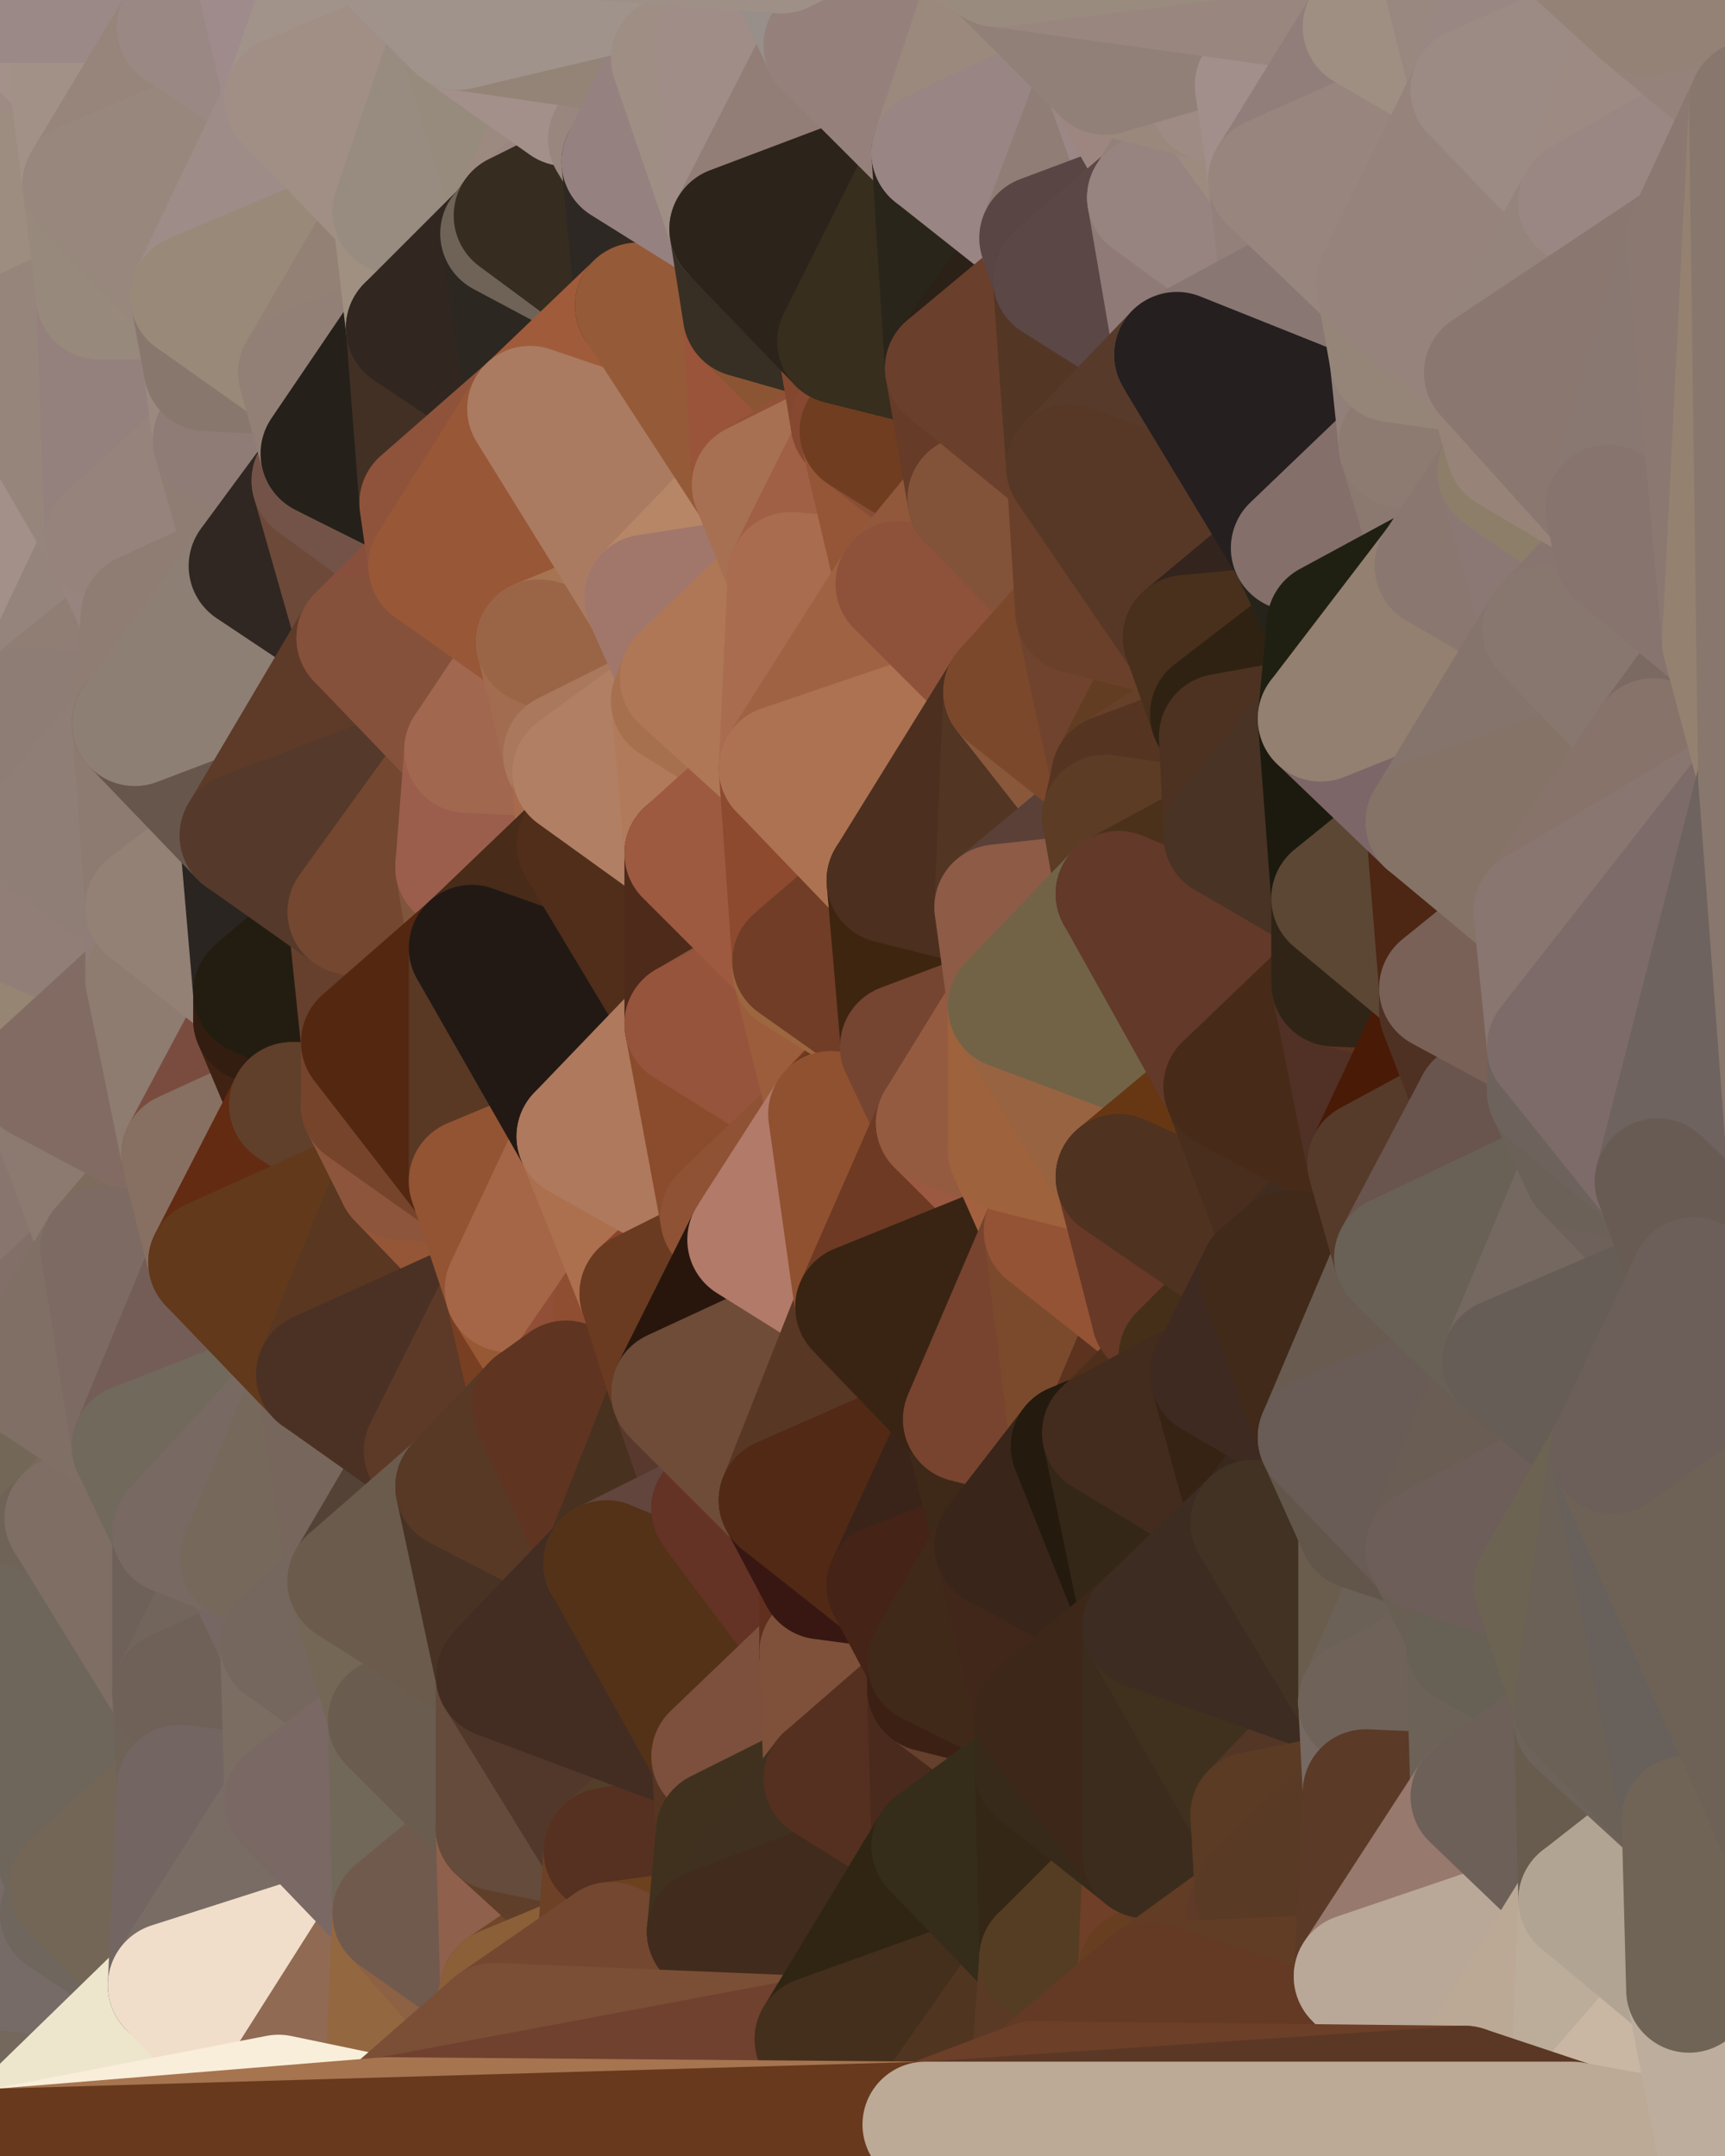 <?xml version="1.0" standalone="yes"?>
<svg width="384" height="480" xmlns="http://www.w3.org/2000/svg" version="1.1" ><polygon points="-28,60 -17,317 -17,180" fill="rgba(136, 119, 103, 1)" stroke="rgba(136, 119, 103, 1)" stroke-width="28" stroke-linejoin="round"/>
		<polygon points="-17,180 -17,317 -14,197" fill="rgba(138, 118, 107, 1)" stroke="rgba(138, 118, 107, 1)" stroke-width="28" stroke-linejoin="round"/>
		<polygon points="-17,317 -9,437 -8,360" fill="rgba(115, 102, 93, 1)" stroke="rgba(115, 102, 93, 1)" stroke-width="28" stroke-linejoin="round"/>
		<polygon points="-28,60 -4,38 0,0" fill="rgba(145, 129, 116, 1)" stroke="rgba(145, 129, 116, 1)" stroke-width="28" stroke-linejoin="round"/>
		<polygon points="0,300 -17,317 6,306" fill="rgba(135, 111, 107, 1)" stroke="rgba(135, 111, 107, 1)" stroke-width="28" stroke-linejoin="round"/>
		<polygon points="-17,180 -14,197 9,186" fill="rgba(149, 131, 121, 1)" stroke="rgba(149, 131, 121, 1)" stroke-width="28" stroke-linejoin="round"/>
		<polygon points="-14,197 -17,317 9,240" fill="rgba(145, 131, 118, 1)" stroke="rgba(145, 131, 118, 1)" stroke-width="28" stroke-linejoin="round"/>
		<polygon points="-17,317 0,300 9,240" fill="rgba(126, 107, 100, 1)" stroke="rgba(126, 107, 100, 1)" stroke-width="28" stroke-linejoin="round"/>
		<polygon points="-4,38 -28,60 -1,77" fill="rgba(162, 145, 135, 1)" stroke="rgba(162, 145, 135, 1)" stroke-width="28" stroke-linejoin="round"/>
		<polygon points="-17,317 -8,360 15,338" fill="rgba(117, 103, 94, 1)" stroke="rgba(117, 103, 94, 1)" stroke-width="28" stroke-linejoin="round"/>
		<polygon points="6,158 -17,180 9,186" fill="rgba(145, 128, 120, 1)" stroke="rgba(145, 128, 120, 1)" stroke-width="28" stroke-linejoin="round"/>
		<polygon points="-9,437 14,426 16,420" fill="rgba(113, 102, 96, 1)" stroke="rgba(113, 102, 96, 1)" stroke-width="28" stroke-linejoin="round"/>
		<polygon points="0,0 -4,38 16,17" fill="rgba(153, 134, 127, 1)" stroke="rgba(153, 134, 127, 1)" stroke-width="28" stroke-linejoin="round"/>
		<polygon points="-28,60 -17,180 6,158" fill="rgba(149, 132, 122, 1)" stroke="rgba(149, 132, 122, 1)" stroke-width="28" stroke-linejoin="round"/>
		<polygon points="-1,77 -28,60 6,158" fill="rgba(167, 149, 137, 1)" stroke="rgba(167, 149, 137, 1)" stroke-width="28" stroke-linejoin="round"/>
		<polygon points="6,306 -17,317 15,338" fill="rgba(131, 110, 105, 1)" stroke="rgba(131, 110, 105, 1)" stroke-width="28" stroke-linejoin="round"/>
		<polygon points="-8,360 -9,437 16,420" fill="rgba(119, 104, 99, 1)" stroke="rgba(119, 104, 99, 1)" stroke-width="28" stroke-linejoin="round"/>
		<polygon points="16,17 -4,38 19,41" fill="rgba(158, 139, 132, 1)" stroke="rgba(158, 139, 132, 1)" stroke-width="28" stroke-linejoin="round"/>
		<polygon points="-1,77 6,158 24,120" fill="rgba(163, 144, 137, 1)" stroke="rgba(163, 144, 137, 1)" stroke-width="28" stroke-linejoin="round"/>
		<polygon points="9,240 0,300 23,278" fill="rgba(136, 117, 110, 1)" stroke="rgba(136, 117, 110, 1)" stroke-width="28" stroke-linejoin="round"/>
		<polygon points="-4,38 -1,77 22,66" fill="rgba(158, 142, 129, 1)" stroke="rgba(158, 142, 129, 1)" stroke-width="28" stroke-linejoin="round"/>
		<polygon points="19,41 -4,38 22,66" fill="rgba(157, 141, 128, 1)" stroke="rgba(157, 141, 128, 1)" stroke-width="28" stroke-linejoin="round"/>
		<polygon points="0,0 16,17 30,0" fill="rgba(164, 145, 138, 1)" stroke="rgba(164, 145, 138, 1)" stroke-width="28" stroke-linejoin="round"/>
		<polygon points="6,306 15,338 30,322" fill="rgba(115, 103, 87, 1)" stroke="rgba(115, 103, 87, 1)" stroke-width="28" stroke-linejoin="round"/>
		<polygon points="0,300 6,306 23,278" fill="rgba(130, 111, 104, 1)" stroke="rgba(130, 111, 104, 1)" stroke-width="28" stroke-linejoin="round"/>
		<polygon points="24,120 6,158 32,137" fill="rgba(149, 132, 124, 1)" stroke="rgba(149, 132, 124, 1)" stroke-width="28" stroke-linejoin="round"/>
		<polygon points="33,202 9,186 33,218" fill="rgba(146, 128, 116, 1)" stroke="rgba(146, 128, 116, 1)" stroke-width="28" stroke-linejoin="round"/>
		<polygon points="-14,197 9,240 33,218" fill="rgba(150, 133, 115, 1)" stroke="rgba(150, 133, 115, 1)" stroke-width="28" stroke-linejoin="round"/>
		<polygon points="9,186 -14,197 33,218" fill="rgba(145, 126, 119, 1)" stroke="rgba(145, 126, 119, 1)" stroke-width="28" stroke-linejoin="round"/>
		<polygon points="6,158 30,161 32,137" fill="rgba(144, 126, 116, 1)" stroke="rgba(144, 126, 116, 1)" stroke-width="28" stroke-linejoin="round"/>
		<polygon points="6,158 9,186 30,161" fill="rgba(142, 125, 117, 1)" stroke="rgba(142, 125, 117, 1)" stroke-width="28" stroke-linejoin="round"/>
		<polygon points="30,322 15,338 39,341" fill="rgba(122, 106, 93, 1)" stroke="rgba(122, 106, 93, 1)" stroke-width="28" stroke-linejoin="round"/>
		<polygon points="-9,437 0,479 38,442" fill="rgba(116, 104, 92, 1)" stroke="rgba(116, 104, 92, 1)" stroke-width="28" stroke-linejoin="round"/>
		<polygon points="14,426 -9,437 38,442" fill="rgba(118, 107, 103, 1)" stroke="rgba(118, 107, 103, 1)" stroke-width="28" stroke-linejoin="round"/>
		<polygon points="9,240 23,278 41,257" fill="rgba(140, 122, 112, 1)" stroke="rgba(140, 122, 112, 1)" stroke-width="28" stroke-linejoin="round"/>
		<polygon points="39,377 16,420 40,398" fill="rgba(119, 104, 99, 1)" stroke="rgba(119, 104, 99, 1)" stroke-width="28" stroke-linejoin="round"/>
		<polygon points="30,0 16,17 40,6" fill="rgba(162, 144, 134, 1)" stroke="rgba(162, 144, 134, 1)" stroke-width="28" stroke-linejoin="round"/>
		<polygon points="15,338 -8,360 39,377" fill="rgba(111, 99, 87, 1)" stroke="rgba(111, 99, 87, 1)" stroke-width="28" stroke-linejoin="round"/>
		<polygon points="-8,360 16,420 39,377" fill="rgba(110, 102, 91, 1)" stroke="rgba(110, 102, 91, 1)" stroke-width="28" stroke-linejoin="round"/>
		<polygon points="16,420 14,426 38,442" fill="rgba(111, 102, 93, 1)" stroke="rgba(111, 102, 93, 1)" stroke-width="28" stroke-linejoin="round"/>
		<polygon points="43,66 22,66 46,82" fill="rgba(146, 129, 122, 1)" stroke="rgba(146, 129, 122, 1)" stroke-width="28" stroke-linejoin="round"/>
		<polygon points="39,341 15,338 39,377" fill="rgba(127, 110, 100, 1)" stroke="rgba(127, 110, 100, 1)" stroke-width="28" stroke-linejoin="round"/>
		<polygon points="22,66 -1,77 24,120" fill="rgba(150, 133, 123, 1)" stroke="rgba(150, 133, 123, 1)" stroke-width="28" stroke-linejoin="round"/>
		<polygon points="46,82 24,120 48,98" fill="rgba(146, 129, 121, 1)" stroke="rgba(146, 129, 121, 1)" stroke-width="28" stroke-linejoin="round"/>
		<polygon points="41,257 23,278 47,281" fill="rgba(125, 108, 92, 1)" stroke="rgba(125, 108, 92, 1)" stroke-width="28" stroke-linejoin="round"/>
		<polygon points="22,66 24,120 46,82" fill="rgba(148, 129, 125, 1)" stroke="rgba(148, 129, 125, 1)" stroke-width="28" stroke-linejoin="round"/>
		<polygon points="19,41 22,66 43,66" fill="rgba(151, 137, 124, 1)" stroke="rgba(151, 137, 124, 1)" stroke-width="28" stroke-linejoin="round"/>
		<polygon points="33,218 9,240 41,257" fill="rgba(130, 107, 99, 1)" stroke="rgba(130, 107, 99, 1)" stroke-width="28" stroke-linejoin="round"/>
		<polygon points="30,161 9,186 33,202" fill="rgba(143, 126, 118, 1)" stroke="rgba(143, 126, 118, 1)" stroke-width="28" stroke-linejoin="round"/>
		<polygon points="23,278 6,306 30,322" fill="rgba(128, 111, 101, 1)" stroke="rgba(128, 111, 101, 1)" stroke-width="28" stroke-linejoin="round"/>
		<polygon points="30,161 33,202 54,186" fill="rgba(141, 123, 113, 1)" stroke="rgba(141, 123, 113, 1)" stroke-width="28" stroke-linejoin="round"/>
		<polygon points="23,278 30,322 47,281" fill="rgba(125, 106, 99, 1)" stroke="rgba(125, 106, 99, 1)" stroke-width="28" stroke-linejoin="round"/>
		<polygon points="24,120 32,137 56,126" fill="rgba(151, 132, 126, 1)" stroke="rgba(151, 132, 126, 1)" stroke-width="28" stroke-linejoin="round"/>
		<polygon points="16,17 19,41 40,6" fill="rgba(162, 145, 135, 1)" stroke="rgba(162, 145, 135, 1)" stroke-width="28" stroke-linejoin="round"/>
		<polygon points="33,202 33,218 57,221" fill="rgba(144, 125, 119, 1)" stroke="rgba(144, 125, 119, 1)" stroke-width="28" stroke-linejoin="round"/>
		<polygon points="33,218 57,227 57,221" fill="rgba(135, 116, 102, 1)" stroke="rgba(135, 116, 102, 1)" stroke-width="28" stroke-linejoin="round"/>
		<polygon points="33,218 41,257 57,227" fill="rgba(142, 124, 112, 1)" stroke="rgba(142, 124, 112, 1)" stroke-width="28" stroke-linejoin="round"/>
		<polygon points="48,98 24,120 56,126" fill="rgba(150, 131, 124, 1)" stroke="rgba(150, 131, 124, 1)" stroke-width="28" stroke-linejoin="round"/>
		<polygon points="30,0 40,6 54,-21" fill="rgba(159, 146, 138, 1)" stroke="rgba(159, 146, 138, 1)" stroke-width="28" stroke-linejoin="round"/>
		<polygon points="0,0 30,0 54,-21" fill="rgba(155, 137, 135, 1)" stroke="rgba(155, 137, 135, 1)" stroke-width="28" stroke-linejoin="round"/>
		<polygon points="39,341 39,377 54,347" fill="rgba(110, 97, 89, 1)" stroke="rgba(110, 97, 89, 1)" stroke-width="28" stroke-linejoin="round"/>
		<polygon points="16,420 38,442 40,398" fill="rgba(115, 102, 86, 1)" stroke="rgba(115, 102, 86, 1)" stroke-width="28" stroke-linejoin="round"/>
		<polygon points="38,442 0,479 62,467" fill="rgba(237, 230, 204, 1)" stroke="rgba(237, 230, 204, 1)" stroke-width="28" stroke-linejoin="round"/>
		<polygon points="54,347 39,377 63,366" fill="rgba(114, 101, 92, 1)" stroke="rgba(114, 101, 92, 1)" stroke-width="28" stroke-linejoin="round"/>
		<polygon points="57,227 41,257 65,246" fill="rgba(122, 76, 63, 1)" stroke="rgba(122, 76, 63, 1)" stroke-width="28" stroke-linejoin="round"/>
		<polygon points="40,6 19,41 64,22" fill="rgba(151, 133, 123, 1)" stroke="rgba(151, 133, 123, 1)" stroke-width="28" stroke-linejoin="round"/>
		<polygon points="46,82 48,98 67,83" fill="rgba(155, 137, 127, 1)" stroke="rgba(155, 137, 127, 1)" stroke-width="28" stroke-linejoin="round"/>
		<polygon points="54,186 33,202 57,221" fill="rgba(147, 129, 117, 1)" stroke="rgba(147, 129, 117, 1)" stroke-width="28" stroke-linejoin="round"/>
		<polygon points="48,98 56,126 70,107" fill="rgba(143, 125, 115, 1)" stroke="rgba(143, 125, 115, 1)" stroke-width="28" stroke-linejoin="round"/>
		<polygon points="47,281 30,322 71,306" fill="rgba(116, 93, 87, 1)" stroke="rgba(116, 93, 87, 1)" stroke-width="28" stroke-linejoin="round"/>
		<polygon points="19,41 43,66 64,22" fill="rgba(152, 135, 125, 1)" stroke="rgba(152, 135, 125, 1)" stroke-width="28" stroke-linejoin="round"/>
		<polygon points="39,377 40,398 64,401" fill="rgba(111, 99, 87, 1)" stroke="rgba(111, 99, 87, 1)" stroke-width="28" stroke-linejoin="round"/>
		<polygon points="67,83 48,98 72,101" fill="rgba(150, 131, 125, 1)" stroke="rgba(150, 131, 125, 1)" stroke-width="28" stroke-linejoin="round"/>
		<polygon points="48,98 70,107 72,101" fill="rgba(143, 124, 118, 1)" stroke="rgba(143, 124, 118, 1)" stroke-width="28" stroke-linejoin="round"/>
		<polygon points="30,322 39,341 71,306" fill="rgba(113, 105, 92, 1)" stroke="rgba(113, 105, 92, 1)" stroke-width="28" stroke-linejoin="round"/>
		<polygon points="43,66 46,82 67,83" fill="rgba(136, 119, 109, 1)" stroke="rgba(136, 119, 109, 1)" stroke-width="28" stroke-linejoin="round"/>
		<polygon points="63,366 39,377 64,401" fill="rgba(111, 97, 88, 1)" stroke="rgba(111, 97, 88, 1)" stroke-width="28" stroke-linejoin="round"/>
		<polygon points="40,398 38,442 64,401" fill="rgba(115, 101, 98, 1)" stroke="rgba(115, 101, 98, 1)" stroke-width="28" stroke-linejoin="round"/>
		<polygon points="32,137 30,161 56,126" fill="rgba(143, 125, 115, 1)" stroke="rgba(143, 125, 115, 1)" stroke-width="28" stroke-linejoin="round"/>
		<polygon points="54,186 57,221 78,203" fill="rgba(42, 37, 33, 1)" stroke="rgba(42, 37, 33, 1)" stroke-width="28" stroke-linejoin="round"/>
		<polygon points="54,347 63,366 78,352" fill="rgba(118, 103, 100, 1)" stroke="rgba(118, 103, 100, 1)" stroke-width="28" stroke-linejoin="round"/>
		<polygon points="39,341 54,347 71,306" fill="rgba(120, 105, 98, 1)" stroke="rgba(120, 105, 98, 1)" stroke-width="28" stroke-linejoin="round"/>
		<polygon points="41,257 47,281 65,246" fill="rgba(135, 112, 98, 1)" stroke="rgba(135, 112, 98, 1)" stroke-width="28" stroke-linejoin="round"/>
		<polygon points="57,227 65,246 81,232" fill="rgba(63, 34, 18, 1)" stroke="rgba(63, 34, 18, 1)" stroke-width="28" stroke-linejoin="round"/>
		<polygon points="65,246 81,246 81,232" fill="rgba(96, 67, 49, 1)" stroke="rgba(96, 67, 49, 1)" stroke-width="28" stroke-linejoin="round"/>
		<polygon points="57,221 57,227 81,232" fill="rgba(51, 29, 16, 1)" stroke="rgba(51, 29, 16, 1)" stroke-width="28" stroke-linejoin="round"/>
		<polygon points="30,161 54,186 80,142" fill="rgba(103, 86, 76, 1)" stroke="rgba(103, 86, 76, 1)" stroke-width="28" stroke-linejoin="round"/>
		<polygon points="56,126 30,161 80,142" fill="rgba(141, 127, 116, 1)" stroke="rgba(141, 127, 116, 1)" stroke-width="28" stroke-linejoin="round"/>
		<polygon points="54,-21 40,6 64,22" fill="rgba(154, 136, 132, 1)" stroke="rgba(154, 136, 132, 1)" stroke-width="28" stroke-linejoin="round"/>
		<polygon points="54,-21 64,22 78,-18" fill="rgba(159, 139, 140, 1)" stroke="rgba(159, 139, 140, 1)" stroke-width="28" stroke-linejoin="round"/>
		<polygon points="63,366 64,401 87,383" fill="rgba(123, 109, 98, 1)" stroke="rgba(123, 109, 98, 1)" stroke-width="28" stroke-linejoin="round"/>
		<polygon points="87,382 63,366 87,383" fill="rgba(115, 101, 90, 1)" stroke="rgba(115, 101, 90, 1)" stroke-width="28" stroke-linejoin="round"/>
		<polygon points="64,401 38,442 88,426" fill="rgba(121, 108, 100, 1)" stroke="rgba(121, 108, 100, 1)" stroke-width="28" stroke-linejoin="round"/>
		<polygon points="64,22 43,66 88,47" fill="rgba(158, 140, 136, 1)" stroke="rgba(158, 140, 136, 1)" stroke-width="28" stroke-linejoin="round"/>
		<polygon points="78,203 57,221 81,232" fill="rgba(35, 29, 17, 1)" stroke="rgba(35, 29, 17, 1)" stroke-width="28" stroke-linejoin="round"/>
		<polygon points="65,246 47,281 89,262" fill="rgba(99, 43, 18, 1)" stroke="rgba(99, 43, 18, 1)" stroke-width="28" stroke-linejoin="round"/>
		<polygon points="81,246 65,246 89,262" fill="rgba(96, 64, 43, 1)" stroke="rgba(96, 64, 43, 1)" stroke-width="28" stroke-linejoin="round"/>
		<polygon points="43,66 67,83 88,47" fill="rgba(153, 137, 121, 1)" stroke="rgba(153, 137, 121, 1)" stroke-width="28" stroke-linejoin="round"/>
		<polygon points="38,442 62,467 88,426" fill="rgba(240, 222, 202, 1)" stroke="rgba(240, 222, 202, 1)" stroke-width="28" stroke-linejoin="round"/>
		<polygon points="70,107 56,126 80,142" fill="rgba(48, 39, 34, 1)" stroke="rgba(48, 39, 34, 1)" stroke-width="28" stroke-linejoin="round"/>
		<polygon points="71,306 54,347 78,352" fill="rgba(118, 104, 91, 1)" stroke="rgba(118, 104, 91, 1)" stroke-width="28" stroke-linejoin="round"/>
		<polygon points="72,101 70,107 94,112" fill="rgba(42, 31, 29, 1)" stroke="rgba(42, 31, 29, 1)" stroke-width="28" stroke-linejoin="round"/>
		<polygon points="88,47 67,83 91,73" fill="rgba(147, 129, 117, 1)" stroke="rgba(147, 129, 117, 1)" stroke-width="28" stroke-linejoin="round"/>
		<polygon points="71,306 78,352 95,323" fill="rgba(119, 102, 92, 1)" stroke="rgba(119, 102, 92, 1)" stroke-width="28" stroke-linejoin="round"/>
		<polygon points="78,352 63,366 87,382" fill="rgba(117, 103, 94, 1)" stroke="rgba(117, 103, 94, 1)" stroke-width="28" stroke-linejoin="round"/>
		<polygon points="70,107 80,142 96,126" fill="rgba(109, 73, 57, 1)" stroke="rgba(109, 73, 57, 1)" stroke-width="28" stroke-linejoin="round"/>
		<polygon points="94,112 70,107 96,126" fill="rgba(115, 83, 72, 1)" stroke="rgba(115, 83, 72, 1)" stroke-width="28" stroke-linejoin="round"/>
		<polygon points="67,83 72,101 91,73" fill="rgba(146, 128, 118, 1)" stroke="rgba(146, 128, 118, 1)" stroke-width="28" stroke-linejoin="round"/>
		<polygon points="47,281 71,306 89,262" fill="rgba(98, 57, 27, 1)" stroke="rgba(98, 57, 27, 1)" stroke-width="28" stroke-linejoin="round"/>
		<polygon points="78,-18 64,22 102,6" fill="rgba(161, 147, 138, 1)" stroke="rgba(161, 147, 138, 1)" stroke-width="28" stroke-linejoin="round"/>
		<polygon points="95,323 78,352 102,331" fill="rgba(84, 66, 54, 1)" stroke="rgba(84, 66, 54, 1)" stroke-width="28" stroke-linejoin="round"/>
		<polygon points="62,467 86,472 88,426" fill="rgba(144, 106, 83, 1)" stroke="rgba(144, 106, 83, 1)" stroke-width="28" stroke-linejoin="round"/>
		<polygon points="80,142 54,186 104,167" fill="rgba(94, 59, 40, 1)" stroke="rgba(94, 59, 40, 1)" stroke-width="28" stroke-linejoin="round"/>
		<polygon points="78,203 81,232 105,211" fill="rgba(102, 64, 45, 1)" stroke="rgba(102, 64, 45, 1)" stroke-width="28" stroke-linejoin="round"/>
		<polygon points="102,193 78,203 105,211" fill="rgba(112, 70, 48, 1)" stroke="rgba(112, 70, 48, 1)" stroke-width="28" stroke-linejoin="round"/>
		<polygon points="54,186 78,203 104,167" fill="rgba(85, 57, 43, 1)" stroke="rgba(85, 57, 43, 1)" stroke-width="28" stroke-linejoin="round"/>
		<polygon points="78,203 102,193 104,167" fill="rgba(116, 71, 48, 1)" stroke="rgba(116, 71, 48, 1)" stroke-width="28" stroke-linejoin="round"/>
		<polygon points="91,73 72,101 94,112" fill="rgba(37, 32, 26, 1)" stroke="rgba(37, 32, 26, 1)" stroke-width="28" stroke-linejoin="round"/>
		<polygon points="87,383 64,401 88,426" fill="rgba(122, 104, 100, 1)" stroke="rgba(122, 104, 100, 1)" stroke-width="28" stroke-linejoin="round"/>
		<polygon points="88,426 86,472 110,451" fill="rgba(147, 103, 64, 1)" stroke="rgba(147, 103, 64, 1)" stroke-width="28" stroke-linejoin="round"/>
		<polygon points="64,22 88,47 102,6" fill="rgba(161, 143, 133, 1)" stroke="rgba(161, 143, 133, 1)" stroke-width="28" stroke-linejoin="round"/>
		<polygon points="87,383 88,426 111,407" fill="rgba(113, 104, 89, 1)" stroke="rgba(113, 104, 89, 1)" stroke-width="28" stroke-linejoin="round"/>
		<polygon points="88,426 110,451 112,443" fill="rgba(141, 97, 68, 1)" stroke="rgba(141, 97, 68, 1)" stroke-width="28" stroke-linejoin="round"/>
		<polygon points="89,262 71,306 113,287" fill="rgba(90, 55, 33, 1)" stroke="rgba(90, 55, 33, 1)" stroke-width="28" stroke-linejoin="round"/>
		<polygon points="105,263 89,262 113,287" fill="rgba(149, 86, 55, 1)" stroke="rgba(149, 86, 55, 1)" stroke-width="28" stroke-linejoin="round"/>
		<polygon points="88,47 91,73 112,52" fill="rgba(160, 144, 129, 1)" stroke="rgba(160, 144, 129, 1)" stroke-width="28" stroke-linejoin="round"/>
		<polygon points="87,382 87,383 111,373" fill="rgba(115, 101, 90, 1)" stroke="rgba(115, 101, 90, 1)" stroke-width="28" stroke-linejoin="round"/>
		<polygon points="78,352 87,382 111,373" fill="rgba(116, 103, 86, 1)" stroke="rgba(116, 103, 86, 1)" stroke-width="28" stroke-linejoin="round"/>
		<polygon points="81,246 89,262 105,263" fill="rgba(141, 85, 60, 1)" stroke="rgba(141, 85, 60, 1)" stroke-width="28" stroke-linejoin="round"/>
		<polygon points="88,47 112,52 115,48" fill="rgba(157, 138, 134, 1)" stroke="rgba(157, 138, 134, 1)" stroke-width="28" stroke-linejoin="round"/>
		<polygon points="71,306 95,323 113,287" fill="rgba(75, 49, 36, 1)" stroke="rgba(75, 49, 36, 1)" stroke-width="28" stroke-linejoin="round"/>
		<polygon points="91,73 94,112 118,91" fill="rgba(66, 48, 36, 1)" stroke="rgba(66, 48, 36, 1)" stroke-width="28" stroke-linejoin="round"/>
		<polygon points="96,126 80,142 120,143" fill="rgba(136, 79, 60, 1)" stroke="rgba(136, 79, 60, 1)" stroke-width="28" stroke-linejoin="round"/>
		<polygon points="80,142 104,167 120,143" fill="rgba(133, 81, 59, 1)" stroke="rgba(133, 81, 59, 1)" stroke-width="28" stroke-linejoin="round"/>
		<polygon points="95,323 102,331 119,313" fill="rgba(79, 50, 32, 1)" stroke="rgba(79, 50, 32, 1)" stroke-width="28" stroke-linejoin="round"/>
		<polygon points="113,287 95,323 119,313" fill="rgba(93, 58, 39, 1)" stroke="rgba(93, 58, 39, 1)" stroke-width="28" stroke-linejoin="round"/>
		<polygon points="102,6 88,47 115,48" fill="rgba(152, 140, 128, 1)" stroke="rgba(152, 140, 128, 1)" stroke-width="28" stroke-linejoin="round"/>
		<polygon points="111,407 88,426 112,443" fill="rgba(112, 90, 77, 1)" stroke="rgba(112, 90, 77, 1)" stroke-width="28" stroke-linejoin="round"/>
		<polygon points="87,383 111,407 111,373" fill="rgba(106, 92, 79, 1)" stroke="rgba(106, 92, 79, 1)" stroke-width="28" stroke-linejoin="round"/>
		<polygon points="102,331 78,352 111,373" fill="rgba(107, 91, 76, 1)" stroke="rgba(107, 91, 76, 1)" stroke-width="28" stroke-linejoin="round"/>
		<polygon points="102,6 115,48 126,23" fill="rgba(151, 139, 125, 1)" stroke="rgba(151, 139, 125, 1)" stroke-width="28" stroke-linejoin="round"/>
		<polygon points="126,168 104,167 128,172" fill="rgba(155, 104, 75, 1)" stroke="rgba(155, 104, 75, 1)" stroke-width="28" stroke-linejoin="round"/>
		<polygon points="113,287 119,313 126,308" fill="rgba(120, 63, 34, 1)" stroke="rgba(120, 63, 34, 1)" stroke-width="28" stroke-linejoin="round"/>
		<polygon points="81,232 81,246 105,263" fill="rgba(118, 68, 43, 1)" stroke="rgba(118, 68, 43, 1)" stroke-width="28" stroke-linejoin="round"/>
		<polygon points="102,193 105,211 129,188" fill="rgba(129, 85, 60, 1)" stroke="rgba(129, 85, 60, 1)" stroke-width="28" stroke-linejoin="round"/>
		<polygon points="128,172 102,193 129,188" fill="rgba(156, 96, 62, 1)" stroke="rgba(156, 96, 62, 1)" stroke-width="28" stroke-linejoin="round"/>
		<polygon points="104,167 102,193 128,172" fill="rgba(155, 94, 76, 1)" stroke="rgba(155, 94, 76, 1)" stroke-width="28" stroke-linejoin="round"/>
		<polygon points="120,143 104,167 126,168" fill="rgba(161, 103, 79, 1)" stroke="rgba(161, 103, 79, 1)" stroke-width="28" stroke-linejoin="round"/>
		<polygon points="112,52 91,73 118,91" fill="rgba(49, 38, 32, 1)" stroke="rgba(49, 38, 32, 1)" stroke-width="28" stroke-linejoin="round"/>
		<polygon points="81,232 105,263 105,211" fill="rgba(84, 39, 16, 1)" stroke="rgba(84, 39, 16, 1)" stroke-width="28" stroke-linejoin="round"/>
		<polygon points="111,407 112,443 134,428" fill="rgba(143, 96, 76, 1)" stroke="rgba(143, 96, 76, 1)" stroke-width="28" stroke-linejoin="round"/>
		<polygon points="105,211 105,263 129,253" fill="rgba(89, 57, 36, 1)" stroke="rgba(89, 57, 36, 1)" stroke-width="28" stroke-linejoin="round"/>
		<polygon points="102,331 111,373 135,348" fill="rgba(72, 50, 36, 1)" stroke="rgba(72, 50, 36, 1)" stroke-width="28" stroke-linejoin="round"/>
		<polygon points="134,428 112,443 136,433" fill="rgba(112, 71, 41, 1)" stroke="rgba(112, 71, 41, 1)" stroke-width="28" stroke-linejoin="round"/>
		<polygon points="111,407 134,428 135,412" fill="rgba(95, 63, 42, 1)" stroke="rgba(95, 63, 42, 1)" stroke-width="28" stroke-linejoin="round"/>
		<polygon points="113,287 126,308 137,292" fill="rgba(151, 89, 52, 1)" stroke="rgba(151, 89, 52, 1)" stroke-width="28" stroke-linejoin="round"/>
		<polygon points="126,23 115,48 136,31" fill="rgba(156, 138, 128, 1)" stroke="rgba(156, 138, 128, 1)" stroke-width="28" stroke-linejoin="round"/>
		<polygon points="136,31 115,48 139,36" fill="rgba(154, 135, 129, 1)" stroke="rgba(154, 135, 129, 1)" stroke-width="28" stroke-linejoin="round"/>
		<polygon points="119,313 102,331 135,348" fill="rgba(88, 57, 37, 1)" stroke="rgba(88, 57, 37, 1)" stroke-width="28" stroke-linejoin="round"/>
		<polygon points="105,263 113,287 129,253" fill="rgba(147, 84, 51, 1)" stroke="rgba(147, 84, 51, 1)" stroke-width="28" stroke-linejoin="round"/>
		<polygon points="112,52 118,91 142,68" fill="rgba(44, 39, 33, 1)" stroke="rgba(44, 39, 33, 1)" stroke-width="28" stroke-linejoin="round"/>
		<polygon points="115,48 112,52 142,68" fill="rgba(111, 99, 87, 1)" stroke="rgba(111, 99, 87, 1)" stroke-width="28" stroke-linejoin="round"/>
		<polygon points="94,112 96,126 118,91" fill="rgba(143, 83, 59, 1)" stroke="rgba(143, 83, 59, 1)" stroke-width="28" stroke-linejoin="round"/>
		<polygon points="118,91 120,143 144,133" fill="rgba(163, 109, 81, 1)" stroke="rgba(163, 109, 81, 1)" stroke-width="28" stroke-linejoin="round"/>
		<polygon points="129,253 137,292 143,288" fill="rgba(175, 117, 80, 1)" stroke="rgba(175, 117, 80, 1)" stroke-width="28" stroke-linejoin="round"/>
		<polygon points="129,253 113,287 137,292" fill="rgba(165, 102, 71, 1)" stroke="rgba(165, 102, 71, 1)" stroke-width="28" stroke-linejoin="round"/>
		<polygon points="112,443 110,451 136,433" fill="rgba(139, 95, 56, 1)" stroke="rgba(139, 95, 56, 1)" stroke-width="28" stroke-linejoin="round"/>
		<polygon points="118,91 96,126 120,143" fill="rgba(152, 87, 55, 1)" stroke="rgba(152, 87, 55, 1)" stroke-width="28" stroke-linejoin="round"/>
		<polygon points="137,292 126,308 150,310" fill="rgba(145, 79, 55, 1)" stroke="rgba(145, 79, 55, 1)" stroke-width="28" stroke-linejoin="round"/>
		<polygon points="120,143 126,168 150,156" fill="rgba(162, 108, 80, 1)" stroke="rgba(162, 108, 80, 1)" stroke-width="28" stroke-linejoin="round"/>
		<polygon points="126,23 136,31 150,13" fill="rgba(159, 140, 134, 1)" stroke="rgba(159, 140, 134, 1)" stroke-width="28" stroke-linejoin="round"/>
		<polygon points="139,36 115,48 142,68" fill="rgba(54, 44, 32, 1)" stroke="rgba(54, 44, 32, 1)" stroke-width="28" stroke-linejoin="round"/>
		<polygon points="111,373 111,407 135,412" fill="rgba(101, 75, 60, 1)" stroke="rgba(101, 75, 60, 1)" stroke-width="28" stroke-linejoin="round"/>
		<polygon points="144,133 120,143 152,151" fill="rgba(166, 116, 81, 1)" stroke="rgba(166, 116, 81, 1)" stroke-width="28" stroke-linejoin="round"/>
		<polygon points="120,143 150,156 152,151" fill="rgba(154, 101, 70, 1)" stroke="rgba(154, 101, 70, 1)" stroke-width="28" stroke-linejoin="round"/>
		<polygon points="126,168 128,172 150,156" fill="rgba(170, 120, 93, 1)" stroke="rgba(170, 120, 93, 1)" stroke-width="28" stroke-linejoin="round"/>
		<polygon points="128,172 129,188 153,190" fill="rgba(167, 106, 75, 1)" stroke="rgba(167, 106, 75, 1)" stroke-width="28" stroke-linejoin="round"/>
		<polygon points="129,188 105,211 153,228" fill="rgba(72, 43, 25, 1)" stroke="rgba(72, 43, 25, 1)" stroke-width="28" stroke-linejoin="round"/>
		<polygon points="105,211 129,253 153,228" fill="rgba(34, 25, 20, 1)" stroke="rgba(34, 25, 20, 1)" stroke-width="28" stroke-linejoin="round"/>
		<polygon points="126,308 135,348 150,310" fill="rgba(131, 79, 57, 1)" stroke="rgba(131, 79, 57, 1)" stroke-width="28" stroke-linejoin="round"/>
		<polygon points="143,288 137,292 150,310" fill="rgba(143, 78, 50, 1)" stroke="rgba(143, 78, 50, 1)" stroke-width="28" stroke-linejoin="round"/>
		<polygon points="102,6 126,23 150,13" fill="rgba(163, 144, 138, 1)" stroke="rgba(163, 144, 138, 1)" stroke-width="28" stroke-linejoin="round"/>
		<polygon points="126,308 119,313 135,348" fill="rgba(95, 52, 33, 1)" stroke="rgba(95, 52, 33, 1)" stroke-width="28" stroke-linejoin="round"/>
		<polygon points="134,428 136,433 158,430" fill="rgba(110, 65, 42, 1)" stroke="rgba(110, 65, 42, 1)" stroke-width="28" stroke-linejoin="round"/>
		<polygon points="111,373 135,412 159,391" fill="rgba(82, 56, 43, 1)" stroke="rgba(82, 56, 43, 1)" stroke-width="28" stroke-linejoin="round"/>
		<polygon points="150,310 135,348 159,336" fill="rgba(72, 49, 31, 1)" stroke="rgba(72, 49, 31, 1)" stroke-width="28" stroke-linejoin="round"/>
		<polygon points="129,253 143,288 161,271" fill="rgba(172, 112, 78, 1)" stroke="rgba(172, 112, 78, 1)" stroke-width="28" stroke-linejoin="round"/>
		<polygon points="159,391 135,412 160,408" fill="rgba(83, 62, 41, 1)" stroke="rgba(83, 62, 41, 1)" stroke-width="28" stroke-linejoin="round"/>
		<polygon points="135,412 134,428 158,430" fill="rgba(109, 65, 38, 1)" stroke="rgba(109, 65, 38, 1)" stroke-width="28" stroke-linejoin="round"/>
		<polygon points="129,188 153,228 153,190" fill="rgba(81, 46, 26, 1)" stroke="rgba(81, 46, 26, 1)" stroke-width="28" stroke-linejoin="round"/>
		<polygon points="136,31 139,36 150,13" fill="rgba(153, 134, 127, 1)" stroke="rgba(153, 134, 127, 1)" stroke-width="28" stroke-linejoin="round"/>
		<polygon points="139,36 142,68 163,51" fill="rgba(45, 40, 36, 1)" stroke="rgba(45, 40, 36, 1)" stroke-width="28" stroke-linejoin="round"/>
		<polygon points="135,412 158,430 160,408" fill="rgba(86, 49, 33, 1)" stroke="rgba(86, 49, 33, 1)" stroke-width="28" stroke-linejoin="round"/>
		<polygon points="135,348 111,373 159,391" fill="rgba(67, 45, 34, 1)" stroke="rgba(67, 45, 34, 1)" stroke-width="28" stroke-linejoin="round"/>
		<polygon points="150,156 128,172 153,190" fill="rgba(177, 127, 100, 1)" stroke="rgba(177, 127, 100, 1)" stroke-width="28" stroke-linejoin="round"/>
		<polygon points="62,467 0,479 86,472" fill="rgba(249, 238, 218, 1)" stroke="rgba(249, 238, 218, 1)" stroke-width="28" stroke-linejoin="round"/>
		<polygon points="142,68 118,91 168,108" fill="rgba(160, 91, 58, 1)" stroke="rgba(160, 91, 58, 1)" stroke-width="28" stroke-linejoin="round"/>
		<polygon points="118,91 144,133 168,108" fill="rgba(170, 123, 97, 1)" stroke="rgba(170, 123, 97, 1)" stroke-width="28" stroke-linejoin="round"/>
		<polygon points="161,271 143,288 167,276" fill="rgba(142, 67, 46, 1)" stroke="rgba(142, 67, 46, 1)" stroke-width="28" stroke-linejoin="round"/>
		<polygon points="163,51 142,68 166,70" fill="rgba(50, 40, 31, 1)" stroke="rgba(50, 40, 31, 1)" stroke-width="28" stroke-linejoin="round"/>
		<polygon points="150,13 160,8 174,-11" fill="rgba(152, 138, 129, 1)" stroke="rgba(152, 138, 129, 1)" stroke-width="28" stroke-linejoin="round"/>
		<polygon points="150,156 153,190 174,171" fill="rgba(177, 122, 91, 1)" stroke="rgba(177, 122, 91, 1)" stroke-width="28" stroke-linejoin="round"/>
		<polygon points="153,228 129,253 161,271" fill="rgba(175, 121, 93, 1)" stroke="rgba(175, 121, 93, 1)" stroke-width="28" stroke-linejoin="round"/>
		<polygon points="168,108 144,133 176,128" fill="rgba(183, 134, 102, 1)" stroke="rgba(183, 134, 102, 1)" stroke-width="28" stroke-linejoin="round"/>
		<polygon points="166,70 142,68 168,108" fill="rgba(149, 90, 56, 1)" stroke="rgba(149, 90, 56, 1)" stroke-width="28" stroke-linejoin="round"/>
		<polygon points="153,190 153,228 177,214" fill="rgba(78, 42, 26, 1)" stroke="rgba(78, 42, 26, 1)" stroke-width="28" stroke-linejoin="round"/>
		<polygon points="153,228 177,216 177,214" fill="rgba(139, 85, 59, 1)" stroke="rgba(139, 85, 59, 1)" stroke-width="28" stroke-linejoin="round"/>
		<polygon points="144,133 152,151 176,128" fill="rgba(161, 119, 107, 1)" stroke="rgba(161, 119, 107, 1)" stroke-width="28" stroke-linejoin="round"/>
		<polygon points="150,310 159,336 174,334" fill="rgba(89, 57, 46, 1)" stroke="rgba(89, 57, 46, 1)" stroke-width="28" stroke-linejoin="round"/>
		<polygon points="102,6 150,13 174,-11" fill="rgba(148, 132, 119, 1)" stroke="rgba(148, 132, 119, 1)" stroke-width="28" stroke-linejoin="round"/>
		<polygon points="152,151 150,156 174,171" fill="rgba(166, 112, 78, 1)" stroke="rgba(166, 112, 78, 1)" stroke-width="28" stroke-linejoin="round"/>
		<polygon points="143,288 150,310 167,276" fill="rgba(106, 59, 33, 1)" stroke="rgba(106, 59, 33, 1)" stroke-width="28" stroke-linejoin="round"/>
		<polygon points="150,13 139,36 163,51" fill="rgba(149, 129, 128, 1)" stroke="rgba(149, 129, 128, 1)" stroke-width="28" stroke-linejoin="round"/>
		<polygon points="158,430 136,433 182,454" fill="rgba(109, 65, 30, 1)" stroke="rgba(109, 65, 30, 1)" stroke-width="28" stroke-linejoin="round"/>
		<polygon points="159,336 135,348 183,368" fill="rgba(98, 69, 61, 1)" stroke="rgba(98, 69, 61, 1)" stroke-width="28" stroke-linejoin="round"/>
		<polygon points="135,348 159,391 183,368" fill="rgba(84, 50, 23, 1)" stroke="rgba(84, 50, 23, 1)" stroke-width="28" stroke-linejoin="round"/>
		<polygon points="174,334 159,336 183,351" fill="rgba(62, 35, 28, 1)" stroke="rgba(62, 35, 28, 1)" stroke-width="28" stroke-linejoin="round"/>
		<polygon points="159,391 160,408 184,396" fill="rgba(86, 53, 34, 1)" stroke="rgba(86, 53, 34, 1)" stroke-width="28" stroke-linejoin="round"/>
		<polygon points="183,351 159,336 183,368" fill="rgba(100, 51, 37, 1)" stroke="rgba(100, 51, 37, 1)" stroke-width="28" stroke-linejoin="round"/>
		<polygon points="78,-18 102,6 174,-11" fill="rgba(160, 147, 139, 1)" stroke="rgba(160, 147, 139, 1)" stroke-width="28" stroke-linejoin="round"/>
		<polygon points="153,228 161,271 185,248" fill="rgba(139, 76, 45, 1)" stroke="rgba(139, 76, 45, 1)" stroke-width="28" stroke-linejoin="round"/>
		<polygon points="174,-11 160,8 184,10" fill="rgba(159, 144, 137, 1)" stroke="rgba(159, 144, 137, 1)" stroke-width="28" stroke-linejoin="round"/>
		<polygon points="160,8 150,13 163,51" fill="rgba(159, 142, 132, 1)" stroke="rgba(159, 142, 132, 1)" stroke-width="28" stroke-linejoin="round"/>
		<polygon points="136,433 110,451 182,454" fill="rgba(116, 71, 48, 1)" stroke="rgba(116, 71, 48, 1)" stroke-width="28" stroke-linejoin="round"/>
		<polygon points="166,70 168,108 190,94" fill="rgba(154, 84, 58, 1)" stroke="rgba(154, 84, 58, 1)" stroke-width="28" stroke-linejoin="round"/>
		<polygon points="177,216 153,228 185,248" fill="rgba(150, 84, 60, 1)" stroke="rgba(150, 84, 60, 1)" stroke-width="28" stroke-linejoin="round"/>
		<polygon points="183,368 159,391 184,396" fill="rgba(125, 80, 61, 1)" stroke="rgba(125, 80, 61, 1)" stroke-width="28" stroke-linejoin="round"/>
		<polygon points="187,76 166,70 190,94" fill="rgba(139, 85, 51, 1)" stroke="rgba(139, 85, 51, 1)" stroke-width="28" stroke-linejoin="round"/>
		<polygon points="161,271 167,276 185,248" fill="rgba(143, 82, 53, 1)" stroke="rgba(143, 82, 53, 1)" stroke-width="28" stroke-linejoin="round"/>
		<polygon points="190,94 168,108 192,96" fill="rgba(146, 82, 55, 1)" stroke="rgba(146, 82, 55, 1)" stroke-width="28" stroke-linejoin="round"/>
		<polygon points="167,276 150,310 191,291" fill="rgba(40, 22, 12, 1)" stroke="rgba(40, 22, 12, 1)" stroke-width="28" stroke-linejoin="round"/>
		<polygon points="160,8 163,51 184,10" fill="rgba(160, 141, 135, 1)" stroke="rgba(160, 141, 135, 1)" stroke-width="28" stroke-linejoin="round"/>
		<polygon points="174,171 153,190 177,214" fill="rgba(157, 90, 64, 1)" stroke="rgba(157, 90, 64, 1)" stroke-width="28" stroke-linejoin="round"/>
		<polygon points="152,151 174,171 176,128" fill="rgba(175, 119, 86, 1)" stroke="rgba(175, 119, 86, 1)" stroke-width="28" stroke-linejoin="round"/>
		<polygon points="174,171 177,214 198,196" fill="rgba(141, 74, 47, 1)" stroke="rgba(141, 74, 47, 1)" stroke-width="28" stroke-linejoin="round"/>
		<polygon points="150,310 174,334 191,291" fill="rgba(111, 76, 56, 1)" stroke="rgba(111, 76, 56, 1)" stroke-width="28" stroke-linejoin="round"/>
		<polygon points="163,51 166,70 187,76" fill="rgba(55, 47, 36, 1)" stroke="rgba(55, 47, 36, 1)" stroke-width="28" stroke-linejoin="round"/>
		<polygon points="183,351 183,368 198,353" fill="rgba(96, 47, 30, 1)" stroke="rgba(96, 47, 30, 1)" stroke-width="28" stroke-linejoin="round"/>
		<polygon points="177,216 185,248 201,231" fill="rgba(156, 93, 60, 1)" stroke="rgba(156, 93, 60, 1)" stroke-width="28" stroke-linejoin="round"/>
		<polygon points="185,248 201,233 201,231" fill="rgba(124, 60, 35, 1)" stroke="rgba(124, 60, 35, 1)" stroke-width="28" stroke-linejoin="round"/>
		<polygon points="168,108 176,128 192,96" fill="rgba(167, 112, 82, 1)" stroke="rgba(167, 112, 82, 1)" stroke-width="28" stroke-linejoin="round"/>
		<polygon points="160,408 158,430 184,396" fill="rgba(64, 49, 30, 1)" stroke="rgba(64, 49, 30, 1)" stroke-width="28" stroke-linejoin="round"/>
		<polygon points="198,353 183,368 207,370" fill="rgba(46, 24, 13, 1)" stroke="rgba(46, 24, 13, 1)" stroke-width="28" stroke-linejoin="round"/>
		<polygon points="183,368 207,376 207,370" fill="rgba(61, 38, 32, 1)" stroke="rgba(61, 38, 32, 1)" stroke-width="28" stroke-linejoin="round"/>
		<polygon points="184,10 163,51 208,34" fill="rgba(146, 126, 119, 1)" stroke="rgba(146, 126, 119, 1)" stroke-width="28" stroke-linejoin="round"/>
		<polygon points="183,368 184,396 207,376" fill="rgba(127, 81, 58, 1)" stroke="rgba(127, 81, 58, 1)" stroke-width="28" stroke-linejoin="round"/>
		<polygon points="192,96 176,128 200,130" fill="rgba(160, 96, 69, 1)" stroke="rgba(160, 96, 69, 1)" stroke-width="28" stroke-linejoin="round"/>
		<polygon points="201,233 185,248 209,250" fill="rgba(108, 57, 30, 1)" stroke="rgba(108, 57, 30, 1)" stroke-width="28" stroke-linejoin="round"/>
		<polygon points="184,396 158,430 208,411" fill="rgba(64, 48, 32, 1)" stroke="rgba(64, 48, 32, 1)" stroke-width="28" stroke-linejoin="round"/>
		<polygon points="176,128 174,171 200,130" fill="rgba(169, 108, 79, 1)" stroke="rgba(169, 108, 79, 1)" stroke-width="28" stroke-linejoin="round"/>
		<polygon points="174,-11 184,10 198,-23" fill="rgba(152, 143, 138, 1)" stroke="rgba(152, 143, 138, 1)" stroke-width="28" stroke-linejoin="round"/>
		<polygon points="185,248 167,276 191,291" fill="rgba(178, 122, 105, 1)" stroke="rgba(178, 122, 105, 1)" stroke-width="28" stroke-linejoin="round"/>
		<polygon points="187,76 190,94 211,82" fill="rgba(131, 71, 47, 1)" stroke="rgba(131, 71, 47, 1)" stroke-width="28" stroke-linejoin="round"/>
		<polygon points="190,94 192,96 211,82" fill="rgba(134, 72, 49, 1)" stroke="rgba(134, 72, 49, 1)" stroke-width="28" stroke-linejoin="round"/>
		<polygon points="158,430 182,454 208,411" fill="rgba(65, 43, 29, 1)" stroke="rgba(65, 43, 29, 1)" stroke-width="28" stroke-linejoin="round"/>
		<polygon points="177,214 177,216 201,231" fill="rgba(156, 103, 63, 1)" stroke="rgba(156, 103, 63, 1)" stroke-width="28" stroke-linejoin="round"/>
		<polygon points="198,196 177,214 201,231" fill="rgba(113, 61, 39, 1)" stroke="rgba(113, 61, 39, 1)" stroke-width="28" stroke-linejoin="round"/>
		<polygon points="174,334 183,351 198,353" fill="rgba(56, 23, 18, 1)" stroke="rgba(56, 23, 18, 1)" stroke-width="28" stroke-linejoin="round"/>
		<polygon points="192,96 200,130 214,113" fill="rgba(149, 86, 55, 1)" stroke="rgba(149, 86, 55, 1)" stroke-width="28" stroke-linejoin="round"/>
		<polygon points="163,51 187,76 208,34" fill="rgba(44, 35, 26, 1)" stroke="rgba(44, 35, 26, 1)" stroke-width="28" stroke-linejoin="round"/>
		<polygon points="110,451 86,472 182,454" fill="rgba(123, 79, 54, 1)" stroke="rgba(123, 79, 54, 1)" stroke-width="28" stroke-linejoin="round"/>
		<polygon points="191,291 174,334 215,316" fill="rgba(88, 55, 36, 1)" stroke="rgba(88, 55, 36, 1)" stroke-width="28" stroke-linejoin="round"/>
		<polygon points="192,96 214,113 216,111" fill="rgba(135, 77, 55, 1)" stroke="rgba(135, 77, 55, 1)" stroke-width="28" stroke-linejoin="round"/>
		<polygon points="174,334 198,353 215,316" fill="rgba(82, 41, 21, 1)" stroke="rgba(82, 41, 21, 1)" stroke-width="28" stroke-linejoin="round"/>
		<polygon points="185,248 191,291 209,250" fill="rgba(144, 81, 48, 1)" stroke="rgba(144, 81, 48, 1)" stroke-width="28" stroke-linejoin="round"/>
		<polygon points="207,376 184,396 208,411" fill="rgba(85, 48, 32, 1)" stroke="rgba(85, 48, 32, 1)" stroke-width="28" stroke-linejoin="round"/>
		<polygon points="198,-23 184,10 222,-8" fill="rgba(147, 138, 133, 1)" stroke="rgba(147, 138, 133, 1)" stroke-width="28" stroke-linejoin="round"/>
		<polygon points="211,82 192,96 216,111" fill="rgba(112, 61, 32, 1)" stroke="rgba(112, 61, 32, 1)" stroke-width="28" stroke-linejoin="round"/>
		<polygon points="200,130 174,171 224,154" fill="rgba(159, 98, 67, 1)" stroke="rgba(159, 98, 67, 1)" stroke-width="28" stroke-linejoin="round"/>
		<polygon points="215,316 198,353 222,344" fill="rgba(58, 36, 25, 1)" stroke="rgba(58, 36, 25, 1)" stroke-width="28" stroke-linejoin="round"/>
		<polygon points="222,202 201,231 225,224" fill="rgba(68, 40, 26, 1)" stroke="rgba(68, 40, 26, 1)" stroke-width="28" stroke-linejoin="round"/>
		<polygon points="201,231 201,233 225,224" fill="rgba(103, 60, 43, 1)" stroke="rgba(103, 60, 43, 1)" stroke-width="28" stroke-linejoin="round"/>
		<polygon points="174,171 198,196 224,154" fill="rgba(173, 114, 82, 1)" stroke="rgba(173, 114, 82, 1)" stroke-width="28" stroke-linejoin="round"/>
		<polygon points="198,196 201,231 222,202" fill="rgba(62, 37, 15, 1)" stroke="rgba(62, 37, 15, 1)" stroke-width="28" stroke-linejoin="round"/>
		<polygon points="198,353 207,370 222,344" fill="rgba(69, 35, 23, 1)" stroke="rgba(69, 35, 23, 1)" stroke-width="28" stroke-linejoin="round"/>
		<polygon points="208,34 187,76 211,82" fill="rgba(55, 46, 29, 1)" stroke="rgba(55, 46, 29, 1)" stroke-width="28" stroke-linejoin="round"/>
		<polygon points="182,454 86,472 206,473" fill="rgba(112, 65, 47, 1)" stroke="rgba(112, 65, 47, 1)" stroke-width="28" stroke-linejoin="round"/>
		<polygon points="207,376 208,411 231,394" fill="rgba(74, 42, 29, 1)" stroke="rgba(74, 42, 29, 1)" stroke-width="28" stroke-linejoin="round"/>
		<polygon points="201,233 209,250 225,224" fill="rgba(117, 69, 49, 1)" stroke="rgba(117, 69, 49, 1)" stroke-width="28" stroke-linejoin="round"/>
		<polygon points="184,10 208,34 222,-8" fill="rgba(149, 128, 123, 1)" stroke="rgba(149, 128, 123, 1)" stroke-width="28" stroke-linejoin="round"/>
		<polygon points="208,34 211,82 232,53" fill="rgba(41, 37, 26, 1)" stroke="rgba(41, 37, 26, 1)" stroke-width="28" stroke-linejoin="round"/>
		<polygon points="208,411 182,454 232,436" fill="rgba(48, 37, 19, 1)" stroke="rgba(48, 37, 19, 1)" stroke-width="28" stroke-linejoin="round"/>
		<polygon points="231,382 207,376 231,394" fill="rgba(101, 64, 45, 1)" stroke="rgba(101, 64, 45, 1)" stroke-width="28" stroke-linejoin="round"/>
		<polygon points="209,250 191,291 233,274" fill="rgba(110, 58, 36, 1)" stroke="rgba(110, 58, 36, 1)" stroke-width="28" stroke-linejoin="round"/>
		<polygon points="225,256 209,250 233,274" fill="rgba(155, 89, 65, 1)" stroke="rgba(155, 89, 65, 1)" stroke-width="28" stroke-linejoin="round"/>
		<polygon points="182,454 206,473 232,436" fill="rgba(68, 47, 28, 1)" stroke="rgba(68, 47, 28, 1)" stroke-width="28" stroke-linejoin="round"/>
		<polygon points="207,370 207,376 231,382" fill="rgba(60, 32, 20, 1)" stroke="rgba(60, 32, 20, 1)" stroke-width="28" stroke-linejoin="round"/>
		<polygon points="232,53 211,82 235,62" fill="rgba(43, 33, 23, 1)" stroke="rgba(43, 33, 23, 1)" stroke-width="28" stroke-linejoin="round"/>
		<polygon points="206,473 230,464 232,436" fill="rgba(80, 53, 32, 1)" stroke="rgba(80, 53, 32, 1)" stroke-width="28" stroke-linejoin="round"/>
		<polygon points="209,250 225,256 225,224" fill="rgba(148, 91, 64, 1)" stroke="rgba(148, 91, 64, 1)" stroke-width="28" stroke-linejoin="round"/>
		<polygon points="216,111 214,113 240,136" fill="rgba(140, 84, 57, 1)" stroke="rgba(140, 84, 57, 1)" stroke-width="28" stroke-linejoin="round"/>
		<polygon points="214,113 200,130 240,136" fill="rgba(145, 88, 59, 1)" stroke="rgba(145, 88, 59, 1)" stroke-width="28" stroke-linejoin="round"/>
		<polygon points="200,130 224,154 240,136" fill="rgba(142, 82, 58, 1)" stroke="rgba(142, 82, 58, 1)" stroke-width="28" stroke-linejoin="round"/>
		<polygon points="215,316 222,344 239,322" fill="rgba(62, 41, 24, 1)" stroke="rgba(62, 41, 24, 1)" stroke-width="28" stroke-linejoin="round"/>
		<polygon points="211,82 216,111 238,104" fill="rgba(102, 59, 40, 1)" stroke="rgba(102, 59, 40, 1)" stroke-width="28" stroke-linejoin="round"/>
		<polygon points="191,291 215,316 233,274" fill="rgba(57, 36, 19, 1)" stroke="rgba(57, 36, 19, 1)" stroke-width="28" stroke-linejoin="round"/>
		<polygon points="222,344 207,370 231,382" fill="rgba(64, 41, 25, 1)" stroke="rgba(64, 41, 25, 1)" stroke-width="28" stroke-linejoin="round"/>
		<polygon points="198,196 222,202 224,154" fill="rgba(76, 47, 31, 1)" stroke="rgba(76, 47, 31, 1)" stroke-width="28" stroke-linejoin="round"/>
		<polygon points="224,154 222,202 246,182" fill="rgba(82, 53, 35, 1)" stroke="rgba(82, 53, 35, 1)" stroke-width="28" stroke-linejoin="round"/>
		<polygon points="222,-8 208,34 246,16" fill="rgba(155, 137, 125, 1)" stroke="rgba(155, 137, 125, 1)" stroke-width="28" stroke-linejoin="round"/>
		<polygon points="224,154 246,182 248,173" fill="rgba(137, 88, 58, 1)" stroke="rgba(137, 88, 58, 1)" stroke-width="28" stroke-linejoin="round"/>
		<polygon points="238,104 216,111 240,136" fill="rgba(130, 83, 57, 1)" stroke="rgba(130, 83, 57, 1)" stroke-width="28" stroke-linejoin="round"/>
		<polygon points="225,256 233,274 249,262" fill="rgba(163, 97, 63, 1)" stroke="rgba(163, 97, 63, 1)" stroke-width="28" stroke-linejoin="round"/>
		<polygon points="246,182 222,202 249,199" fill="rgba(91, 64, 55, 1)" stroke="rgba(91, 64, 55, 1)" stroke-width="28" stroke-linejoin="round"/>
		<polygon points="208,34 232,53 246,16" fill="rgba(153, 133, 132, 1)" stroke="rgba(153, 133, 132, 1)" stroke-width="28" stroke-linejoin="round"/>
		<polygon points="235,62 211,82 238,104" fill="rgba(106, 63, 44, 1)" stroke="rgba(106, 63, 44, 1)" stroke-width="28" stroke-linejoin="round"/>
		<polygon points="231,394 208,411 232,436" fill="rgba(53, 45, 26, 1)" stroke="rgba(53, 45, 26, 1)" stroke-width="28" stroke-linejoin="round"/>
		<polygon points="78,-18 174,-11 198,-23" fill="rgba(158, 144, 135, 1)" stroke="rgba(158, 144, 135, 1)" stroke-width="28" stroke-linejoin="round"/>
		<polygon points="222,202 225,224 249,199" fill="rgba(142, 91, 70, 1)" stroke="rgba(142, 91, 70, 1)" stroke-width="28" stroke-linejoin="round"/>
		<polygon points="222,344 231,382 255,362" fill="rgba(65, 39, 26, 1)" stroke="rgba(65, 39, 26, 1)" stroke-width="28" stroke-linejoin="round"/>
		<polygon points="231,394 232,436 255,413" fill="rgba(52, 39, 22, 1)" stroke="rgba(52, 39, 22, 1)" stroke-width="28" stroke-linejoin="round"/>
		<polygon points="233,274 215,316 239,322" fill="rgba(120, 68, 47, 1)" stroke="rgba(120, 68, 47, 1)" stroke-width="28" stroke-linejoin="round"/>
		<polygon points="233,274 246,319 257,293" fill="rgba(122, 62, 36, 1)" stroke="rgba(122, 62, 36, 1)" stroke-width="28" stroke-linejoin="round"/>
		<polygon points="246,16 232,53 256,44" fill="rgba(144, 125, 118, 1)" stroke="rgba(144, 125, 118, 1)" stroke-width="28" stroke-linejoin="round"/>
		<polygon points="232,436 230,464 256,442" fill="rgba(90, 58, 37, 1)" stroke="rgba(90, 58, 37, 1)" stroke-width="28" stroke-linejoin="round"/>
		<polygon points="254,439 232,436 256,442" fill="rgba(98, 61, 35, 1)" stroke="rgba(98, 61, 35, 1)" stroke-width="28" stroke-linejoin="round"/>
		<polygon points="233,274 239,322 246,319" fill="rgba(123, 74, 44, 1)" stroke="rgba(123, 74, 44, 1)" stroke-width="28" stroke-linejoin="round"/>
		<polygon points="246,16 256,44 259,39" fill="rgba(155, 135, 134, 1)" stroke="rgba(155, 135, 134, 1)" stroke-width="28" stroke-linejoin="round"/>
		<polygon points="232,53 235,62 256,44" fill="rgba(89, 69, 68, 1)" stroke="rgba(89, 69, 68, 1)" stroke-width="28" stroke-linejoin="round"/>
		<polygon points="232,436 254,439 255,413" fill="rgba(85, 61, 35, 1)" stroke="rgba(85, 61, 35, 1)" stroke-width="28" stroke-linejoin="round"/>
		<polygon points="240,136 224,154 248,173" fill="rgba(123, 72, 43, 1)" stroke="rgba(123, 72, 43, 1)" stroke-width="28" stroke-linejoin="round"/>
		<polygon points="235,62 238,104 262,79" fill="rgba(83, 54, 36, 1)" stroke="rgba(83, 54, 36, 1)" stroke-width="28" stroke-linejoin="round"/>
		<polygon points="257,293 246,319 263,302" fill="rgba(92, 51, 31, 1)" stroke="rgba(92, 51, 31, 1)" stroke-width="28" stroke-linejoin="round"/>
		<polygon points="240,136 248,173 264,142" fill="rgba(112, 67, 46, 1)" stroke="rgba(112, 67, 46, 1)" stroke-width="28" stroke-linejoin="round"/>
		<polygon points="249,262 233,274 257,293" fill="rgba(148, 83, 53, 1)" stroke="rgba(148, 83, 53, 1)" stroke-width="28" stroke-linejoin="round"/>
		<polygon points="239,322 222,344 255,362" fill="rgba(57, 37, 26, 1)" stroke="rgba(57, 37, 26, 1)" stroke-width="28" stroke-linejoin="round"/>
		<polygon points="225,224 225,256 249,262" fill="rgba(158, 98, 61, 1)" stroke="rgba(158, 98, 61, 1)" stroke-width="28" stroke-linejoin="round"/>
		<polygon points="246,16 259,39 270,22" fill="rgba(157, 134, 128, 1)" stroke="rgba(157, 134, 128, 1)" stroke-width="28" stroke-linejoin="round"/>
		<polygon points="264,142 248,173 270,159" fill="rgba(98, 61, 34, 1)" stroke="rgba(98, 61, 34, 1)" stroke-width="28" stroke-linejoin="round"/>
		<polygon points="270,159 248,173 272,164" fill="rgba(102, 64, 41, 1)" stroke="rgba(102, 64, 41, 1)" stroke-width="28" stroke-linejoin="round"/>
		<polygon points="256,44 235,62 262,79" fill="rgba(91, 71, 70, 1)" stroke="rgba(91, 71, 70, 1)" stroke-width="28" stroke-linejoin="round"/>
		<polygon points="246,319 239,322 255,362" fill="rgba(36, 26, 14, 1)" stroke="rgba(36, 26, 14, 1)" stroke-width="28" stroke-linejoin="round"/>
		<polygon points="225,224 249,262 273,242" fill="rgba(152, 99, 65, 1)" stroke="rgba(152, 99, 65, 1)" stroke-width="28" stroke-linejoin="round"/>
		<polygon points="248,173 246,182 273,186" fill="rgba(89, 53, 31, 1)" stroke="rgba(89, 53, 31, 1)" stroke-width="28" stroke-linejoin="round"/>
		<polygon points="272,164 248,173 273,186" fill="rgba(85, 52, 33, 1)" stroke="rgba(85, 52, 33, 1)" stroke-width="28" stroke-linejoin="round"/>
		<polygon points="246,182 249,199 273,186" fill="rgba(92, 60, 37, 1)" stroke="rgba(92, 60, 37, 1)" stroke-width="28" stroke-linejoin="round"/>
		<polygon points="263,302 246,319 270,306" fill="rgba(79, 47, 26, 1)" stroke="rgba(79, 47, 26, 1)" stroke-width="28" stroke-linejoin="round"/>
		<polygon points="255,413 254,439 278,426" fill="rgba(111, 63, 40, 1)" stroke="rgba(111, 63, 40, 1)" stroke-width="28" stroke-linejoin="round"/>
		<polygon points="249,199 225,224 273,242" fill="rgba(114, 99, 70, 1)" stroke="rgba(114, 99, 70, 1)" stroke-width="28" stroke-linejoin="round"/>
		<polygon points="246,319 255,362 279,339" fill="rgba(52, 39, 23, 1)" stroke="rgba(52, 39, 23, 1)" stroke-width="28" stroke-linejoin="round"/>
		<polygon points="254,439 256,442 278,426" fill="rgba(103, 62, 32, 1)" stroke="rgba(103, 62, 32, 1)" stroke-width="28" stroke-linejoin="round"/>
		<polygon points="255,413 278,426 280,422" fill="rgba(96, 59, 40, 1)" stroke="rgba(96, 59, 40, 1)" stroke-width="28" stroke-linejoin="round"/>
		<polygon points="231,382 231,394 255,413" fill="rgba(55, 42, 26, 1)" stroke="rgba(55, 42, 26, 1)" stroke-width="28" stroke-linejoin="round"/>
		<polygon points="257,293 263,302 281,284" fill="rgba(78, 46, 23, 1)" stroke="rgba(78, 46, 23, 1)" stroke-width="28" stroke-linejoin="round"/>
		<polygon points="279,404 255,413 280,422" fill="rgba(93, 55, 34, 1)" stroke="rgba(93, 55, 34, 1)" stroke-width="28" stroke-linejoin="round"/>
		<polygon points="238,104 240,136 264,142" fill="rgba(106, 64, 42, 1)" stroke="rgba(106, 64, 42, 1)" stroke-width="28" stroke-linejoin="round"/>
		<polygon points="231,382 255,413 255,362" fill="rgba(61, 39, 25, 1)" stroke="rgba(61, 39, 25, 1)" stroke-width="28" stroke-linejoin="round"/>
		<polygon points="270,22 259,39 283,40" fill="rgba(152, 133, 126, 1)" stroke="rgba(152, 133, 126, 1)" stroke-width="28" stroke-linejoin="round"/>
		<polygon points="249,262 257,293 281,284" fill="rgba(104, 57, 39, 1)" stroke="rgba(104, 57, 39, 1)" stroke-width="28" stroke-linejoin="round"/>
		<polygon points="263,302 270,306 281,284" fill="rgba(69, 47, 24, 1)" stroke="rgba(69, 47, 24, 1)" stroke-width="28" stroke-linejoin="round"/>
		<polygon points="255,362 255,413 279,404" fill="rgba(60, 44, 29, 1)" stroke="rgba(60, 44, 29, 1)" stroke-width="28" stroke-linejoin="round"/>
		<polygon points="270,306 246,319 279,339" fill="rgba(67, 44, 30, 1)" stroke="rgba(67, 44, 30, 1)" stroke-width="28" stroke-linejoin="round"/>
		<polygon points="256,44 262,79 286,66" fill="rgba(143, 122, 119, 1)" stroke="rgba(143, 122, 119, 1)" stroke-width="28" stroke-linejoin="round"/>
		<polygon points="259,39 256,44 283,40" fill="rgba(147, 128, 121, 1)" stroke="rgba(147, 128, 121, 1)" stroke-width="28" stroke-linejoin="round"/>
		<polygon points="262,79 238,104 288,122" fill="rgba(87, 58, 42, 1)" stroke="rgba(87, 58, 42, 1)" stroke-width="28" stroke-linejoin="round"/>
		<polygon points="238,104 264,142 288,122" fill="rgba(87, 56, 38, 1)" stroke="rgba(87, 56, 38, 1)" stroke-width="28" stroke-linejoin="round"/>
		<polygon points="273,242 249,262 287,279" fill="rgba(103, 55, 19, 1)" stroke="rgba(103, 55, 19, 1)" stroke-width="28" stroke-linejoin="round"/>
		<polygon points="249,262 281,284 287,279" fill="rgba(79, 50, 32, 1)" stroke="rgba(79, 50, 32, 1)" stroke-width="28" stroke-linejoin="round"/>
		<polygon points="283,40 256,44 286,66" fill="rgba(151, 132, 128, 1)" stroke="rgba(151, 132, 128, 1)" stroke-width="28" stroke-linejoin="round"/>
		<polygon points="280,19 270,22 283,40" fill="rgba(157, 139, 127, 1)" stroke="rgba(157, 139, 127, 1)" stroke-width="28" stroke-linejoin="round"/>
		<polygon points="270,159 272,164 294,160" fill="rgba(78, 49, 33, 1)" stroke="rgba(78, 49, 33, 1)" stroke-width="28" stroke-linejoin="round"/>
		<polygon points="270,306 279,339 294,320" fill="rgba(54, 35, 20, 1)" stroke="rgba(54, 35, 20, 1)" stroke-width="28" stroke-linejoin="round"/>
		<polygon points="246,16 270,22 294,2" fill="rgba(154, 136, 124, 1)" stroke="rgba(154, 136, 124, 1)" stroke-width="28" stroke-linejoin="round"/>
		<polygon points="270,22 280,19 294,2" fill="rgba(158, 139, 132, 1)" stroke="rgba(158, 139, 132, 1)" stroke-width="28" stroke-linejoin="round"/>
		<polygon points="288,122 264,142 296,139" fill="rgba(51, 36, 29, 1)" stroke="rgba(51, 36, 29, 1)" stroke-width="28" stroke-linejoin="round"/>
		<polygon points="297,200 273,186 297,219" fill="rgba(79, 54, 32, 1)" stroke="rgba(79, 54, 32, 1)" stroke-width="28" stroke-linejoin="round"/>
		<polygon points="273,186 249,199 297,219" fill="rgba(75, 49, 26, 1)" stroke="rgba(75, 49, 26, 1)" stroke-width="28" stroke-linejoin="round"/>
		<polygon points="249,199 273,242 297,219" fill="rgba(99, 57, 41, 1)" stroke="rgba(99, 57, 41, 1)" stroke-width="28" stroke-linejoin="round"/>
		<polygon points="264,142 270,159 296,139" fill="rgba(73, 48, 28, 1)" stroke="rgba(73, 48, 28, 1)" stroke-width="28" stroke-linejoin="round"/>
		<polygon points="270,159 294,160 296,139" fill="rgba(47, 34, 18, 1)" stroke="rgba(47, 34, 18, 1)" stroke-width="28" stroke-linejoin="round"/>
		<polygon points="272,164 273,186 294,160" fill="rgba(77, 50, 33, 1)" stroke="rgba(77, 50, 33, 1)" stroke-width="28" stroke-linejoin="round"/>
		<polygon points="222,-8 246,16 294,2" fill="rgba(145, 128, 120, 1)" stroke="rgba(145, 128, 120, 1)" stroke-width="28" stroke-linejoin="round"/>
		<polygon points="255,362 279,404 303,379" fill="rgba(64, 49, 30, 1)" stroke="rgba(64, 49, 30, 1)" stroke-width="28" stroke-linejoin="round"/>
		<polygon points="294,320 279,339 303,340" fill="rgba(57, 40, 30, 1)" stroke="rgba(57, 40, 30, 1)" stroke-width="28" stroke-linejoin="round"/>
		<polygon points="278,426 256,442 302,440" fill="rgba(98, 60, 37, 1)" stroke="rgba(98, 60, 37, 1)" stroke-width="28" stroke-linejoin="round"/>
		<polygon points="273,242 287,279 305,259" fill="rgba(73, 46, 29, 1)" stroke="rgba(73, 46, 29, 1)" stroke-width="28" stroke-linejoin="round"/>
		<polygon points="303,379 279,404 304,399" fill="rgba(83, 54, 38, 1)" stroke="rgba(83, 54, 38, 1)" stroke-width="28" stroke-linejoin="round"/>
		<polygon points="280,422 278,426 302,440" fill="rgba(95, 58, 40, 1)" stroke="rgba(95, 58, 40, 1)" stroke-width="28" stroke-linejoin="round"/>
		<polygon points="294,2 280,19 304,6" fill="rgba(159, 143, 130, 1)" stroke="rgba(159, 143, 130, 1)" stroke-width="28" stroke-linejoin="round"/>
		<polygon points="279,339 255,362 303,379" fill="rgba(61, 44, 34, 1)" stroke="rgba(61, 44, 34, 1)" stroke-width="28" stroke-linejoin="round"/>
		<polygon points="281,284 270,306 294,320" fill="rgba(62, 42, 33, 1)" stroke="rgba(62, 42, 33, 1)" stroke-width="28" stroke-linejoin="round"/>
		<polygon points="279,404 280,422 304,399" fill="rgba(91, 59, 36, 1)" stroke="rgba(91, 59, 36, 1)" stroke-width="28" stroke-linejoin="round"/>
		<polygon points="307,63 286,66 310,80" fill="rgba(149, 130, 126, 1)" stroke="rgba(149, 130, 126, 1)" stroke-width="28" stroke-linejoin="round"/>
		<polygon points="283,40 286,66 307,63" fill="rgba(147, 128, 122, 1)" stroke="rgba(147, 128, 122, 1)" stroke-width="28" stroke-linejoin="round"/>
		<polygon points="310,80 286,66 312,99" fill="rgba(138, 120, 110, 1)" stroke="rgba(138, 120, 110, 1)" stroke-width="28" stroke-linejoin="round"/>
		<polygon points="286,66 262,79 312,99" fill="rgba(137, 119, 115, 1)" stroke="rgba(137, 119, 115, 1)" stroke-width="28" stroke-linejoin="round"/>
		<polygon points="262,79 288,122 312,99" fill="rgba(37, 31, 31, 1)" stroke="rgba(37, 31, 31, 1)" stroke-width="28" stroke-linejoin="round"/>
		<polygon points="305,259 287,279 311,280" fill="rgba(64, 44, 33, 1)" stroke="rgba(64, 44, 33, 1)" stroke-width="28" stroke-linejoin="round"/>
		<polygon points="297,219 273,242 305,259" fill="rgba(71, 42, 24, 1)" stroke="rgba(71, 42, 24, 1)" stroke-width="28" stroke-linejoin="round"/>
		<polygon points="303,340 279,339 303,379" fill="rgba(66, 50, 35, 1)" stroke="rgba(66, 50, 35, 1)" stroke-width="28" stroke-linejoin="round"/>
		<polygon points="294,160 273,186 297,200" fill="rgba(73, 51, 37, 1)" stroke="rgba(73, 51, 37, 1)" stroke-width="28" stroke-linejoin="round"/>
		<polygon points="294,160 297,200 318,183" fill="rgba(28, 26, 14, 1)" stroke="rgba(28, 26, 14, 1)" stroke-width="28" stroke-linejoin="round"/>
		<polygon points="288,122 296,139 320,126" fill="rgba(38, 35, 26, 1)" stroke="rgba(38, 35, 26, 1)" stroke-width="28" stroke-linejoin="round"/>
		<polygon points="287,279 294,320 311,280" fill="rgba(62, 45, 29, 1)" stroke="rgba(62, 45, 29, 1)" stroke-width="28" stroke-linejoin="round"/>
		<polygon points="287,279 281,284 294,320" fill="rgba(65, 42, 26, 1)" stroke="rgba(65, 42, 26, 1)" stroke-width="28" stroke-linejoin="round"/>
		<polygon points="297,219 305,259 321,225" fill="rgba(81, 49, 38, 1)" stroke="rgba(81, 49, 38, 1)" stroke-width="28" stroke-linejoin="round"/>
		<polygon points="321,220 297,219 321,225" fill="rgba(92, 51, 33, 1)" stroke="rgba(92, 51, 33, 1)" stroke-width="28" stroke-linejoin="round"/>
		<polygon points="297,200 297,219 321,220" fill="rgba(48, 36, 22, 1)" stroke="rgba(48, 36, 22, 1)" stroke-width="28" stroke-linejoin="round"/>
		<polygon points="312,99 288,122 320,126" fill="rgba(132, 111, 106, 1)" stroke="rgba(132, 111, 106, 1)" stroke-width="28" stroke-linejoin="round"/>
		<polygon points="303,340 303,379 318,345" fill="rgba(106, 93, 77, 1)" stroke="rgba(106, 93, 77, 1)" stroke-width="28" stroke-linejoin="round"/>
		<polygon points="294,2 304,6 318,-20" fill="rgba(148, 132, 119, 1)" stroke="rgba(148, 132, 119, 1)" stroke-width="28" stroke-linejoin="round"/>
		<polygon points="280,422 302,440 304,399" fill="rgba(89, 58, 37, 1)" stroke="rgba(89, 58, 37, 1)" stroke-width="28" stroke-linejoin="round"/>
		<polygon points="280,19 283,40 304,6" fill="rgba(162, 143, 139, 1)" stroke="rgba(162, 143, 139, 1)" stroke-width="28" stroke-linejoin="round"/>
		<polygon points="327,363 303,379 327,366" fill="rgba(109, 95, 92, 1)" stroke="rgba(109, 95, 92, 1)" stroke-width="28" stroke-linejoin="round"/>
		<polygon points="318,345 303,379 327,363" fill="rgba(107, 97, 87, 1)" stroke="rgba(107, 97, 87, 1)" stroke-width="28" stroke-linejoin="round"/>
		<polygon points="222,-8 294,2 318,-20" fill="rgba(153, 134, 127, 1)" stroke="rgba(153, 134, 127, 1)" stroke-width="28" stroke-linejoin="round"/>
		<polygon points="321,225 305,259 329,246" fill="rgba(73, 26, 6, 1)" stroke="rgba(73, 26, 6, 1)" stroke-width="28" stroke-linejoin="round"/>
		<polygon points="304,6 283,40 328,20" fill="rgba(145, 126, 122, 1)" stroke="rgba(145, 126, 122, 1)" stroke-width="28" stroke-linejoin="round"/>
		<polygon points="302,440 256,442 326,465" fill="rgba(97, 61, 37, 1)" stroke="rgba(97, 61, 37, 1)" stroke-width="28" stroke-linejoin="round"/>
		<polygon points="310,80 312,99 331,83" fill="rgba(145, 128, 121, 1)" stroke="rgba(145, 128, 121, 1)" stroke-width="28" stroke-linejoin="round"/>
		<polygon points="303,379 304,399 328,400" fill="rgba(118, 105, 97, 1)" stroke="rgba(118, 105, 97, 1)" stroke-width="28" stroke-linejoin="round"/>
		<polygon points="283,40 307,63 328,20" fill="rgba(152, 133, 126, 1)" stroke="rgba(152, 133, 126, 1)" stroke-width="28" stroke-linejoin="round"/>
		<polygon points="256,442 230,464 326,465" fill="rgba(100, 58, 36, 1)" stroke="rgba(100, 58, 36, 1)" stroke-width="28" stroke-linejoin="round"/>
		<polygon points="318,183 297,200 321,220" fill="rgba(92, 71, 52, 1)" stroke="rgba(92, 71, 52, 1)" stroke-width="28" stroke-linejoin="round"/>
		<polygon points="311,280 294,320 335,303" fill="rgba(105, 91, 80, 1)" stroke="rgba(105, 91, 80, 1)" stroke-width="28" stroke-linejoin="round"/>
		<polygon points="312,99 320,126 334,105" fill="rgba(139, 121, 111, 1)" stroke="rgba(139, 121, 111, 1)" stroke-width="28" stroke-linejoin="round"/>
		<polygon points="331,83 312,99 336,100" fill="rgba(145, 127, 117, 1)" stroke="rgba(145, 127, 117, 1)" stroke-width="28" stroke-linejoin="round"/>
		<polygon points="312,99 334,105 336,100" fill="rgba(141, 123, 113, 1)" stroke="rgba(141, 123, 113, 1)" stroke-width="28" stroke-linejoin="round"/>
		<polygon points="307,63 310,80 331,83" fill="rgba(149, 133, 120, 1)" stroke="rgba(149, 133, 120, 1)" stroke-width="28" stroke-linejoin="round"/>
		<polygon points="327,366 303,379 328,400" fill="rgba(111, 98, 89, 1)" stroke="rgba(111, 98, 89, 1)" stroke-width="28" stroke-linejoin="round"/>
		<polygon points="304,399 302,440 328,400" fill="rgba(91, 58, 39, 1)" stroke="rgba(91, 58, 39, 1)" stroke-width="28" stroke-linejoin="round"/>
		<polygon points="294,320 303,340 318,345" fill="rgba(98, 86, 74, 1)" stroke="rgba(98, 86, 74, 1)" stroke-width="28" stroke-linejoin="round"/>
		<polygon points="318,345 327,363 342,353" fill="rgba(105, 95, 83, 1)" stroke="rgba(105, 95, 83, 1)" stroke-width="28" stroke-linejoin="round"/>
		<polygon points="318,183 321,220 342,203" fill="rgba(77, 39, 20, 1)" stroke="rgba(77, 39, 20, 1)" stroke-width="28" stroke-linejoin="round"/>
		<polygon points="294,320 318,345 335,303" fill="rgba(105, 92, 86, 1)" stroke="rgba(105, 92, 86, 1)" stroke-width="28" stroke-linejoin="round"/>
		<polygon points="305,259 311,280 329,246" fill="rgba(86, 59, 42, 1)" stroke="rgba(86, 59, 42, 1)" stroke-width="28" stroke-linejoin="round"/>
		<polygon points="318,-20 304,6 328,20" fill="rgba(159, 143, 130, 1)" stroke="rgba(159, 143, 130, 1)" stroke-width="28" stroke-linejoin="round"/>
		<polygon points="296,139 294,160 320,126" fill="rgba(31, 32, 18, 1)" stroke="rgba(31, 32, 18, 1)" stroke-width="28" stroke-linejoin="round"/>
		<polygon points="345,233 329,246 345,243" fill="rgba(120, 99, 94, 1)" stroke="rgba(120, 99, 94, 1)" stroke-width="28" stroke-linejoin="round"/>
		<polygon points="321,220 321,225 345,233" fill="rgba(82, 44, 31, 1)" stroke="rgba(82, 44, 31, 1)" stroke-width="28" stroke-linejoin="round"/>
		<polygon points="321,225 329,246 345,233" fill="rgba(78, 49, 35, 1)" stroke="rgba(78, 49, 35, 1)" stroke-width="28" stroke-linejoin="round"/>
		<polygon points="294,160 318,183 344,140" fill="rgba(124, 102, 104, 1)" stroke="rgba(124, 102, 104, 1)" stroke-width="28" stroke-linejoin="round"/>
		<polygon points="320,126 294,160 344,140" fill="rgba(147, 128, 113, 1)" stroke="rgba(147, 128, 113, 1)" stroke-width="28" stroke-linejoin="round"/>
		<polygon points="327,363 327,366 342,353" fill="rgba(105, 95, 83, 1)" stroke="rgba(105, 95, 83, 1)" stroke-width="28" stroke-linejoin="round"/>
		<polygon points="318,-20 328,20 342,-19" fill="rgba(153, 136, 128, 1)" stroke="rgba(153, 136, 128, 1)" stroke-width="28" stroke-linejoin="round"/>
		<polygon points="327,366 351,383 351,380" fill="rgba(112, 99, 90, 1)" stroke="rgba(112, 99, 90, 1)" stroke-width="28" stroke-linejoin="round"/>
		<polygon points="327,366 328,400 351,383" fill="rgba(108, 98, 88, 1)" stroke="rgba(108, 98, 88, 1)" stroke-width="28" stroke-linejoin="round"/>
		<polygon points="328,400 302,440 352,423" fill="rgba(151, 121, 110, 1)" stroke="rgba(151, 121, 110, 1)" stroke-width="28" stroke-linejoin="round"/>
		<polygon points="328,20 307,63 352,45" fill="rgba(150, 131, 124, 1)" stroke="rgba(150, 131, 124, 1)" stroke-width="28" stroke-linejoin="round"/>
		<polygon points="345,243 329,246 353,260" fill="rgba(113, 95, 91, 1)" stroke="rgba(113, 95, 91, 1)" stroke-width="28" stroke-linejoin="round"/>
		<polygon points="329,246 311,280 353,260" fill="rgba(105, 85, 78, 1)" stroke="rgba(105, 85, 78, 1)" stroke-width="28" stroke-linejoin="round"/>
		<polygon points="302,440 326,465 352,423" fill="rgba(185, 168, 152, 1)" stroke="rgba(185, 168, 152, 1)" stroke-width="28" stroke-linejoin="round"/>
		<polygon points="307,63 331,83 352,45" fill="rgba(150, 131, 124, 1)" stroke="rgba(150, 131, 124, 1)" stroke-width="28" stroke-linejoin="round"/>
		<polygon points="342,353 327,366 351,380" fill="rgba(103, 97, 85, 1)" stroke="rgba(103, 97, 85, 1)" stroke-width="28" stroke-linejoin="round"/>
		<polygon points="342,203 321,220 345,233" fill="rgba(121, 97, 87, 1)" stroke="rgba(121, 97, 87, 1)" stroke-width="28" stroke-linejoin="round"/>
		<polygon points="334,105 320,126 344,140" fill="rgba(138, 119, 112, 1)" stroke="rgba(138, 119, 112, 1)" stroke-width="28" stroke-linejoin="round"/>
		<polygon points="198,-23 222,-8 318,-20" fill="rgba(153, 139, 126, 1)" stroke="rgba(153, 139, 126, 1)" stroke-width="28" stroke-linejoin="round"/>
		<polygon points="335,303 318,345 359,323" fill="rgba(106, 93, 84, 1)" stroke="rgba(106, 93, 84, 1)" stroke-width="28" stroke-linejoin="round"/>
		<polygon points="336,100 334,105 358,113" fill="rgba(149, 131, 121, 1)" stroke="rgba(149, 131, 121, 1)" stroke-width="28" stroke-linejoin="round"/>
		<polygon points="334,105 344,140 360,123" fill="rgba(139, 120, 116, 1)" stroke="rgba(139, 120, 116, 1)" stroke-width="28" stroke-linejoin="round"/>
		<polygon points="358,113 334,105 360,123" fill="rgba(141, 126, 105, 1)" stroke="rgba(141, 126, 105, 1)" stroke-width="28" stroke-linejoin="round"/>
		<polygon points="318,345 342,353 359,323" fill="rgba(109, 94, 89, 1)" stroke="rgba(109, 94, 89, 1)" stroke-width="28" stroke-linejoin="round"/>
		<polygon points="311,280 335,303 353,260" fill="rgba(105, 97, 86, 1)" stroke="rgba(105, 97, 86, 1)" stroke-width="28" stroke-linejoin="round"/>
		<polygon points="342,-19 328,20 366,3" fill="rgba(153, 135, 131, 1)" stroke="rgba(153, 135, 131, 1)" stroke-width="28" stroke-linejoin="round"/>
		<polygon points="344,140 318,183 368,165" fill="rgba(133, 116, 108, 1)" stroke="rgba(133, 116, 108, 1)" stroke-width="28" stroke-linejoin="round"/>
		<polygon points="351,383 328,400 352,423" fill="rgba(109, 96, 88, 1)" stroke="rgba(109, 96, 88, 1)" stroke-width="28" stroke-linejoin="round"/>
		<polygon points="318,183 342,203 368,165" fill="rgba(133, 115, 103, 1)" stroke="rgba(133, 115, 103, 1)" stroke-width="28" stroke-linejoin="round"/>
		<polygon points="328,20 352,45 366,3" fill="rgba(156, 139, 132, 1)" stroke="rgba(156, 139, 132, 1)" stroke-width="28" stroke-linejoin="round"/>
		<polygon points="326,465 350,473 352,423" fill="rgba(187, 169, 149, 1)" stroke="rgba(187, 169, 149, 1)" stroke-width="28" stroke-linejoin="round"/>
		<polygon points="351,383 352,423 375,405" fill="rgba(104, 92, 78, 1)" stroke="rgba(104, 92, 78, 1)" stroke-width="28" stroke-linejoin="round"/>
		<polygon points="352,423 350,473 376,443" fill="rgba(188, 173, 154, 1)" stroke="rgba(188, 173, 154, 1)" stroke-width="28" stroke-linejoin="round"/>
		<polygon points="353,260 335,303 377,285" fill="rgba(117, 104, 96, 1)" stroke="rgba(117, 104, 96, 1)" stroke-width="28" stroke-linejoin="round"/>
		<polygon points="369,263 353,260 377,285" fill="rgba(110, 97, 91, 1)" stroke="rgba(110, 97, 91, 1)" stroke-width="28" stroke-linejoin="round"/>
		<polygon points="335,303 359,323 377,285" fill="rgba(102, 93, 86, 1)" stroke="rgba(102, 93, 86, 1)" stroke-width="28" stroke-linejoin="round"/>
		<polygon points="352,45 331,83 376,53" fill="rgba(149, 132, 124, 1)" stroke="rgba(149, 132, 124, 1)" stroke-width="28" stroke-linejoin="round"/>
		<polygon points="345,243 353,260 369,263" fill="rgba(107, 97, 88, 1)" stroke="rgba(107, 97, 88, 1)" stroke-width="28" stroke-linejoin="round"/>
		<polygon points="360,123 344,140 384,143" fill="rgba(136, 117, 111, 1)" stroke="rgba(136, 117, 111, 1)" stroke-width="28" stroke-linejoin="round"/>
		<polygon points="344,140 368,165 384,143" fill="rgba(136, 119, 111, 1)" stroke="rgba(136, 119, 111, 1)" stroke-width="28" stroke-linejoin="round"/>
		<polygon points="366,3 352,45 390,23" fill="rgba(157, 138, 131, 1)" stroke="rgba(157, 138, 131, 1)" stroke-width="28" stroke-linejoin="round"/>
		<polygon points="352,45 376,53 390,23" fill="rgba(154, 135, 131, 1)" stroke="rgba(154, 135, 131, 1)" stroke-width="28" stroke-linejoin="round"/>
		<polygon points="376,443 350,473 383,479" fill="rgba(201, 183, 163, 1)" stroke="rgba(201, 183, 163, 1)" stroke-width="28" stroke-linejoin="round"/>
		<polygon points="375,405 352,423 376,443" fill="rgba(177, 164, 147, 1)" stroke="rgba(177, 164, 147, 1)" stroke-width="28" stroke-linejoin="round"/>
		<polygon points="331,83 336,100 358,113" fill="rgba(151, 131, 120, 1)" stroke="rgba(151, 131, 120, 1)" stroke-width="28" stroke-linejoin="round"/>
		<polygon points="383,0 366,3 390,23" fill="rgba(149, 130, 123, 1)" stroke="rgba(149, 130, 123, 1)" stroke-width="28" stroke-linejoin="round"/>
		<polygon points="342,-19 366,3 383,0" fill="rgba(148, 130, 118, 1)" stroke="rgba(148, 130, 118, 1)" stroke-width="28" stroke-linejoin="round"/>
		<polygon points="331,83 358,113 376,53" fill="rgba(138, 119, 112, 1)" stroke="rgba(138, 119, 112, 1)" stroke-width="28" stroke-linejoin="round"/>
		<polygon points="351,380 351,383 375,405" fill="rgba(109, 99, 90, 1)" stroke="rgba(109, 99, 90, 1)" stroke-width="28" stroke-linejoin="round"/>
		<polygon points="345,233 345,243 369,263" fill="rgba(109, 98, 92, 1)" stroke="rgba(109, 98, 92, 1)" stroke-width="28" stroke-linejoin="round"/>
		<polygon points="384,143 368,165 392,173" fill="rgba(123, 106, 98, 1)" stroke="rgba(123, 106, 98, 1)" stroke-width="28" stroke-linejoin="round"/>
		<polygon points="54,-21 78,-18 198,-23" fill="rgba(157, 140, 132, 1)" stroke="rgba(157, 140, 132, 1)" stroke-width="28" stroke-linejoin="round"/>
		<polygon points="86,472 0,479 206,473" fill="rgba(166, 116, 79, 1)" stroke="rgba(166, 116, 79, 1)" stroke-width="28" stroke-linejoin="round"/>
		<polygon points="230,464 206,473 326,465" fill="rgba(108, 63, 40, 1)" stroke="rgba(108, 63, 40, 1)" stroke-width="28" stroke-linejoin="round"/>
		<polygon points="326,465 206,473 350,473" fill="rgba(91, 56, 37, 1)" stroke="rgba(91, 56, 37, 1)" stroke-width="28" stroke-linejoin="round"/>
		<polygon points="342,353 351,380 359,323" fill="rgba(108, 99, 82, 1)" stroke="rgba(108, 99, 82, 1)" stroke-width="28" stroke-linejoin="round"/>
		<polygon points="359,323 351,380 375,405" fill="rgba(107, 97, 87, 1)" stroke="rgba(107, 97, 87, 1)" stroke-width="28" stroke-linejoin="round"/>
		<polygon points="206,473 0,479 383,479" fill="rgba(104, 57, 29, 1)" stroke="rgba(104, 57, 29, 1)" stroke-width="28" stroke-linejoin="round"/>
		<polygon points="350,473 206,473 383,479" fill="rgba(188, 170, 150, 1)" stroke="rgba(188, 170, 150, 1)" stroke-width="28" stroke-linejoin="round"/>
		<polygon points="376,53 358,113 384,143" fill="rgba(137, 120, 113, 1)" stroke="rgba(137, 120, 113, 1)" stroke-width="28" stroke-linejoin="round"/>
		<polygon points="358,113 360,123 384,143" fill="rgba(135, 116, 110, 1)" stroke="rgba(135, 116, 110, 1)" stroke-width="28" stroke-linejoin="round"/>
		<polygon points="376,53 384,143 390,23" fill="rgba(139, 120, 113, 1)" stroke="rgba(139, 120, 113, 1)" stroke-width="28" stroke-linejoin="round"/>
		<polygon points="368,165 342,203 392,173" fill="rgba(135, 115, 106, 1)" stroke="rgba(135, 115, 106, 1)" stroke-width="28" stroke-linejoin="round"/>
		<polygon points="342,203 345,233 392,173" fill="rgba(137, 118, 112, 1)" stroke="rgba(137, 118, 112, 1)" stroke-width="28" stroke-linejoin="round"/>
		<polygon points="345,233 369,263 392,173" fill="rgba(125, 107, 105, 1)" stroke="rgba(125, 107, 105, 1)" stroke-width="28" stroke-linejoin="round"/>
		<polygon points="390,23 384,143 392,173" fill="rgba(148, 129, 112, 1)" stroke="rgba(148, 129, 112, 1)" stroke-width="28" stroke-linejoin="round"/>
		<polygon points="359,323 375,405 399,413" fill="rgba(104, 97, 91, 1)" stroke="rgba(104, 97, 91, 1)" stroke-width="28" stroke-linejoin="round"/>
		<polygon points="376,443 383,479 399,413" fill="rgba(189, 173, 157, 1)" stroke="rgba(189, 173, 157, 1)" stroke-width="28" stroke-linejoin="round"/>
		<polygon points="375,405 376,443 399,413" fill="rgba(112, 100, 86, 1)" stroke="rgba(112, 100, 86, 1)" stroke-width="28" stroke-linejoin="round"/>
		<polygon points="392,173 369,263 401,293" fill="rgba(110, 99, 95, 1)" stroke="rgba(110, 99, 95, 1)" stroke-width="28" stroke-linejoin="round"/>
		<polygon points="369,263 377,285 401,293" fill="rgba(104, 91, 83, 1)" stroke="rgba(104, 91, 83, 1)" stroke-width="28" stroke-linejoin="round"/>
		<polygon points="390,23 392,173 401,293" fill="rgba(136, 119, 109, 1)" stroke="rgba(136, 119, 109, 1)" stroke-width="28" stroke-linejoin="round"/>
		<polygon points="359,323 399,413 401,293" fill="rgba(110, 98, 86, 1)" stroke="rgba(110, 98, 86, 1)" stroke-width="28" stroke-linejoin="round"/>
		<polygon points="377,285 359,323 401,293" fill="rgba(108, 95, 89, 1)" stroke="rgba(108, 95, 89, 1)" stroke-width="28" stroke-linejoin="round"/>
		
	</svg>